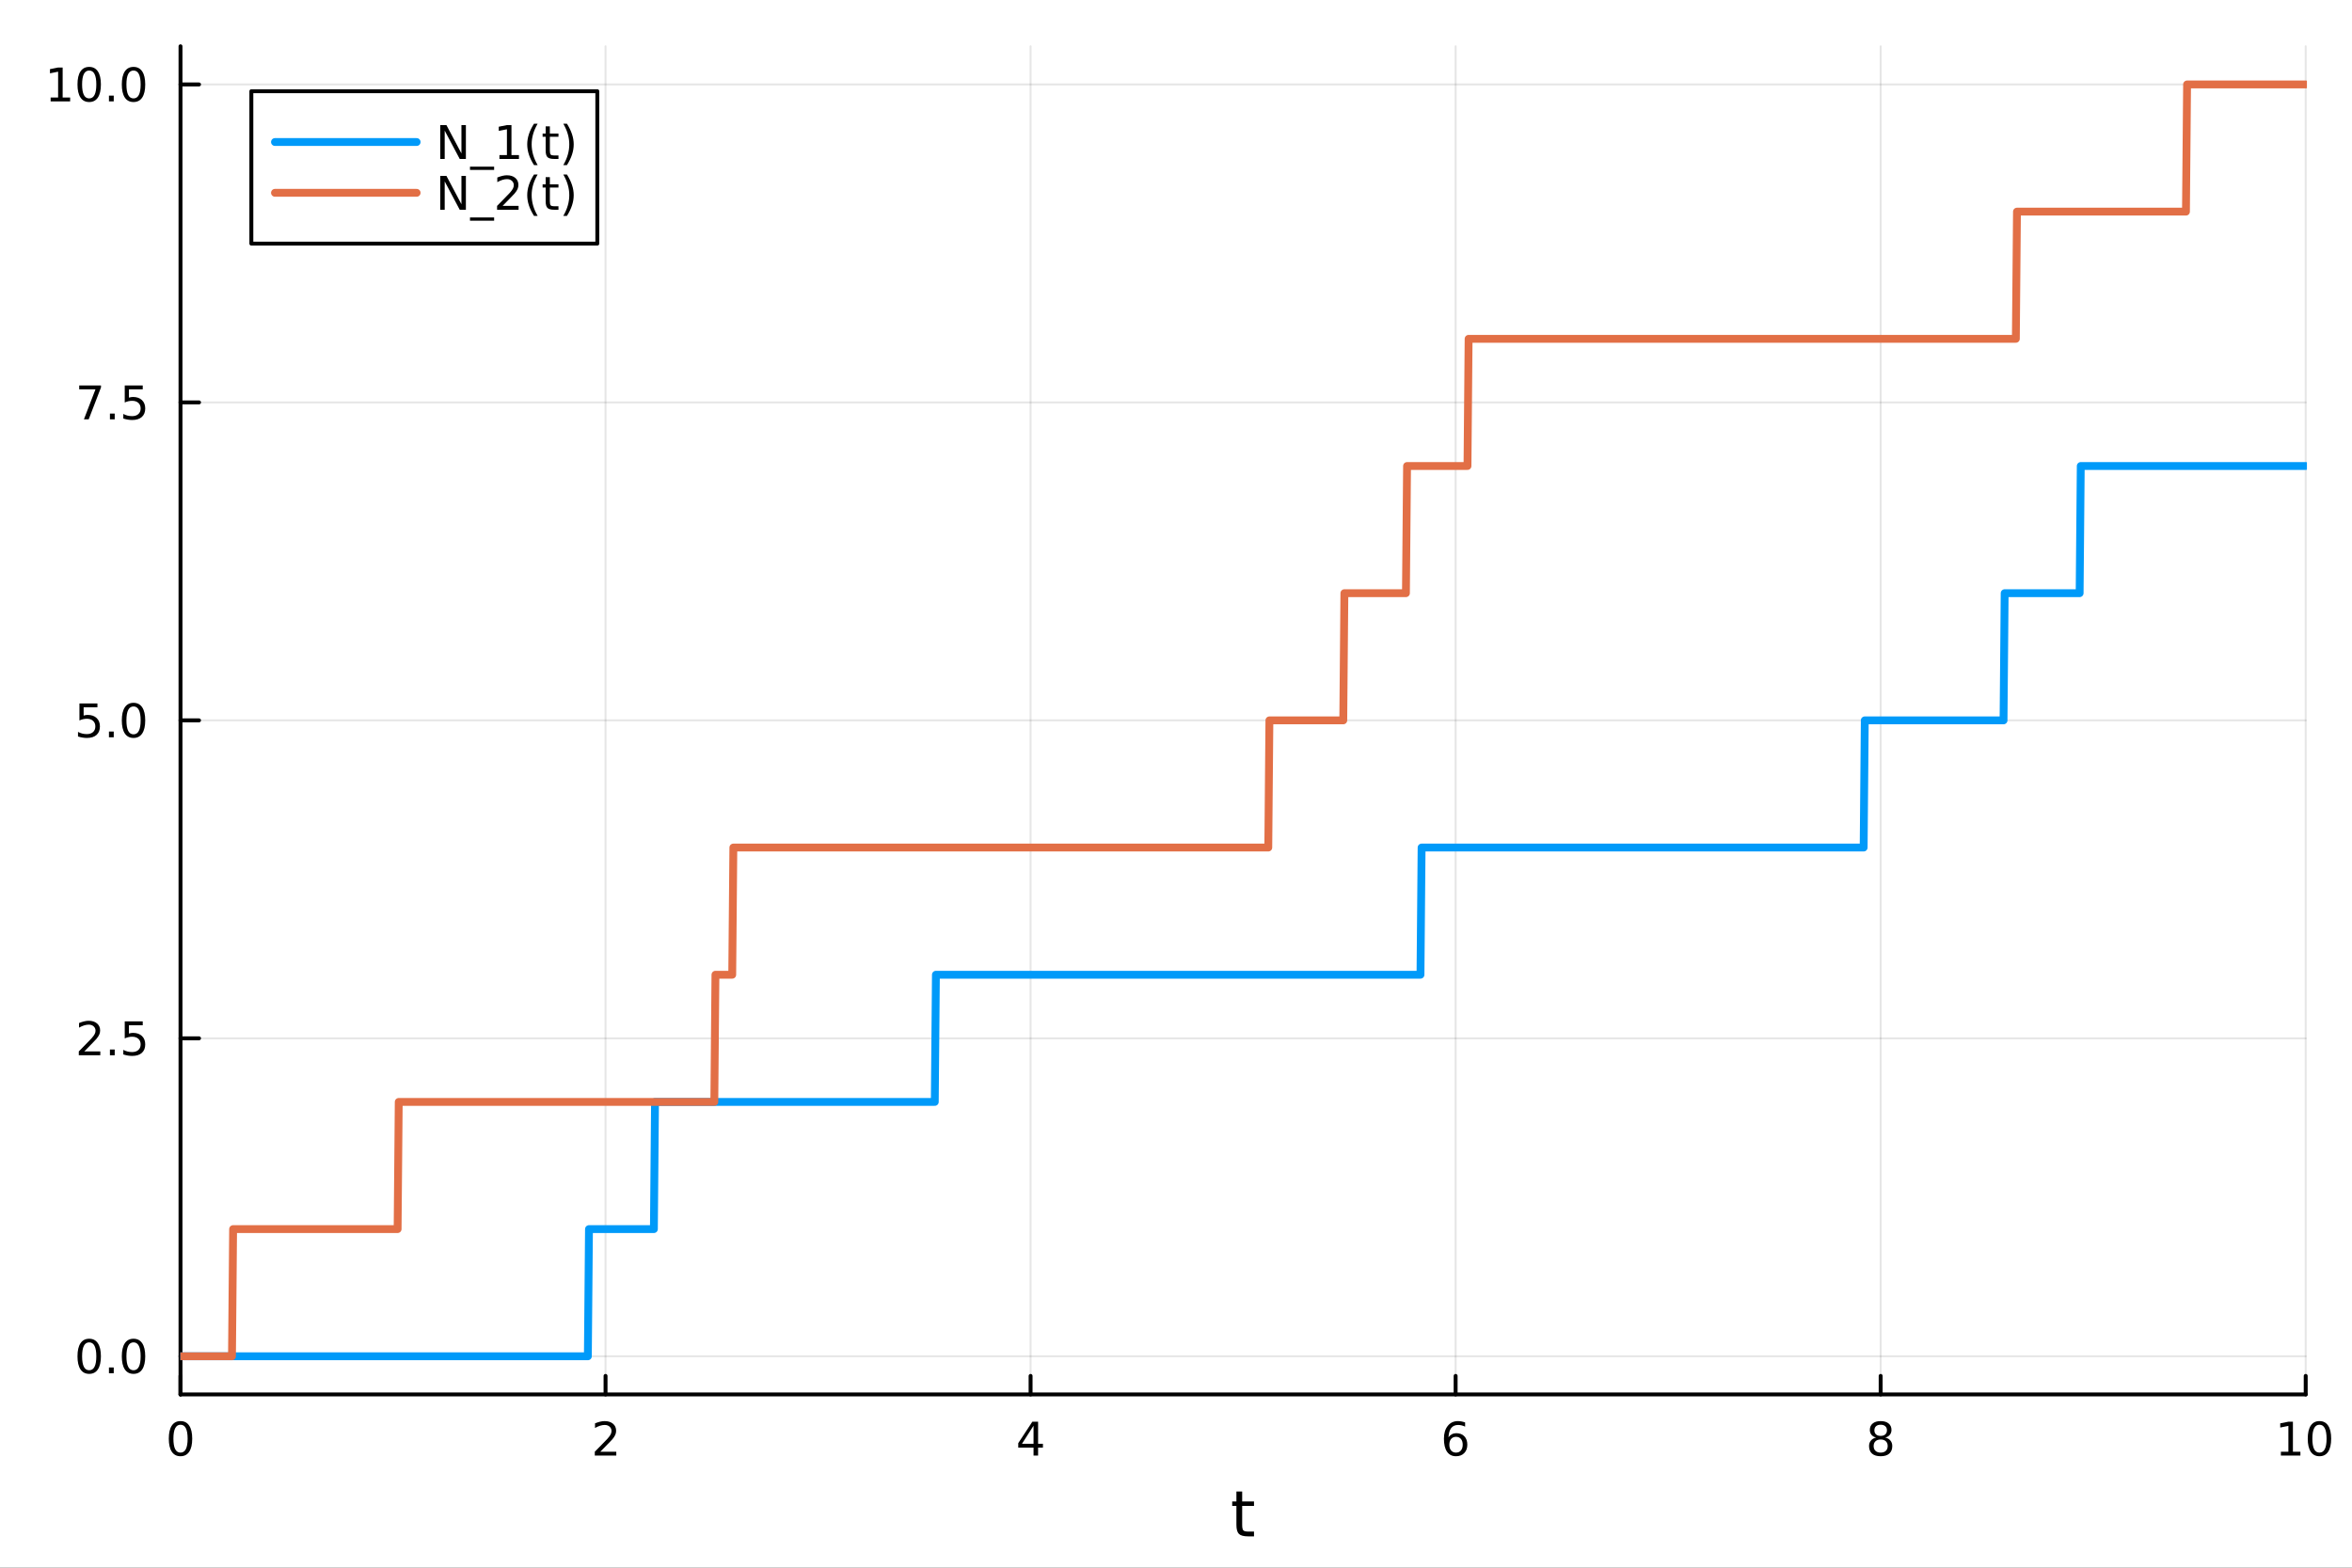 <?xml version="1.0" encoding="utf-8"?>
<svg xmlns="http://www.w3.org/2000/svg" xmlns:xlink="http://www.w3.org/1999/xlink" width="600" height="400" viewBox="0 0 2400 1600">
<rect x="0" y="0" width="2400" height="1600" fill="#333333" stroke="none"/>
<defs>
  <clipPath id="clip090">
    <rect x="0" y="0" width="2400" height="1600"/>
  </clipPath>
</defs>
<path clip-path="url(#clip090)" d="M0 1600 L2400 1600 L2400 0 L0 0  Z" fill="#ffffff" fill-rule="evenodd" fill-opacity="1"/>
<defs>
  <clipPath id="clip091">
    <rect x="480" y="0" width="1681" height="1600"/>
  </clipPath>
</defs>
<path clip-path="url(#clip090)" d="M184.191 1423.18 L2352.76 1423.18 L2352.76 47.244 L184.191 47.244  Z" fill="#ffffff" fill-rule="evenodd" fill-opacity="1"/>
<defs>
  <clipPath id="clip092">
    <rect x="184" y="47" width="2170" height="1377"/>
  </clipPath>
</defs>
<polyline clip-path="url(#clip092)" style="stroke:#000000; stroke-linecap:round; stroke-linejoin:round; stroke-width:2; stroke-opacity:0.1; fill:none" points="184.191,1423.18 184.191,47.244 "/>
<polyline clip-path="url(#clip092)" style="stroke:#000000; stroke-linecap:round; stroke-linejoin:round; stroke-width:2; stroke-opacity:0.1; fill:none" points="617.904,1423.18 617.904,47.244 "/>
<polyline clip-path="url(#clip092)" style="stroke:#000000; stroke-linecap:round; stroke-linejoin:round; stroke-width:2; stroke-opacity:0.1; fill:none" points="1051.62,1423.18 1051.62,47.244 "/>
<polyline clip-path="url(#clip092)" style="stroke:#000000; stroke-linecap:round; stroke-linejoin:round; stroke-width:2; stroke-opacity:0.1; fill:none" points="1485.33,1423.18 1485.33,47.244 "/>
<polyline clip-path="url(#clip092)" style="stroke:#000000; stroke-linecap:round; stroke-linejoin:round; stroke-width:2; stroke-opacity:0.1; fill:none" points="1919.04,1423.18 1919.04,47.244 "/>
<polyline clip-path="url(#clip092)" style="stroke:#000000; stroke-linecap:round; stroke-linejoin:round; stroke-width:2; stroke-opacity:0.1; fill:none" points="2352.76,1423.18 2352.76,47.244 "/>
<polyline clip-path="url(#clip092)" style="stroke:#000000; stroke-linecap:round; stroke-linejoin:round; stroke-width:2; stroke-opacity:0.1; fill:none" points="184.191,1384.24 2352.76,1384.24 "/>
<polyline clip-path="url(#clip092)" style="stroke:#000000; stroke-linecap:round; stroke-linejoin:round; stroke-width:2; stroke-opacity:0.1; fill:none" points="184.191,1059.73 2352.76,1059.73 "/>
<polyline clip-path="url(#clip092)" style="stroke:#000000; stroke-linecap:round; stroke-linejoin:round; stroke-width:2; stroke-opacity:0.1; fill:none" points="184.191,735.212 2352.76,735.212 "/>
<polyline clip-path="url(#clip092)" style="stroke:#000000; stroke-linecap:round; stroke-linejoin:round; stroke-width:2; stroke-opacity:0.1; fill:none" points="184.191,410.699 2352.76,410.699 "/>
<polyline clip-path="url(#clip092)" style="stroke:#000000; stroke-linecap:round; stroke-linejoin:round; stroke-width:2; stroke-opacity:0.1; fill:none" points="184.191,86.186 2352.76,86.186 "/>
<polyline clip-path="url(#clip090)" style="stroke:#000000; stroke-linecap:round; stroke-linejoin:round; stroke-width:4; stroke-opacity:1; fill:none" points="184.191,1423.18 2352.76,1423.18 "/>
<polyline clip-path="url(#clip090)" style="stroke:#000000; stroke-linecap:round; stroke-linejoin:round; stroke-width:4; stroke-opacity:1; fill:none" points="184.191,1423.18 184.191,1404.28 "/>
<polyline clip-path="url(#clip090)" style="stroke:#000000; stroke-linecap:round; stroke-linejoin:round; stroke-width:4; stroke-opacity:1; fill:none" points="617.904,1423.18 617.904,1404.28 "/>
<polyline clip-path="url(#clip090)" style="stroke:#000000; stroke-linecap:round; stroke-linejoin:round; stroke-width:4; stroke-opacity:1; fill:none" points="1051.62,1423.18 1051.62,1404.28 "/>
<polyline clip-path="url(#clip090)" style="stroke:#000000; stroke-linecap:round; stroke-linejoin:round; stroke-width:4; stroke-opacity:1; fill:none" points="1485.33,1423.18 1485.33,1404.28 "/>
<polyline clip-path="url(#clip090)" style="stroke:#000000; stroke-linecap:round; stroke-linejoin:round; stroke-width:4; stroke-opacity:1; fill:none" points="1919.04,1423.18 1919.04,1404.28 "/>
<polyline clip-path="url(#clip090)" style="stroke:#000000; stroke-linecap:round; stroke-linejoin:round; stroke-width:4; stroke-opacity:1; fill:none" points="2352.76,1423.18 2352.76,1404.28 "/>
<path clip-path="url(#clip090)" d="M184.191 1454.1 Q180.58 1454.1 178.751 1457.66 Q176.945 1461.2 176.945 1468.33 Q176.945 1475.44 178.751 1479.01 Q180.58 1482.55 184.191 1482.55 Q187.825 1482.55 189.63 1479.01 Q191.459 1475.44 191.459 1468.33 Q191.459 1461.2 189.63 1457.66 Q187.825 1454.1 184.191 1454.1 M184.191 1450.39 Q190.001 1450.39 193.056 1455 Q196.135 1459.58 196.135 1468.33 Q196.135 1477.06 193.056 1481.67 Q190.001 1486.25 184.191 1486.25 Q178.381 1486.25 175.302 1481.67 Q172.246 1477.06 172.246 1468.33 Q172.246 1459.58 175.302 1455 Q178.381 1450.39 184.191 1450.39 Z" fill="#000000" fill-rule="nonzero" fill-opacity="1" /><path clip-path="url(#clip090)" d="M612.557 1481.64 L628.876 1481.64 L628.876 1485.58 L606.932 1485.58 L606.932 1481.64 Q609.594 1478.89 614.177 1474.26 Q618.783 1469.61 619.964 1468.27 Q622.209 1465.74 623.089 1464.01 Q623.992 1462.25 623.992 1460.56 Q623.992 1457.8 622.047 1456.07 Q620.126 1454.33 617.024 1454.33 Q614.825 1454.33 612.371 1455.09 Q609.941 1455.86 607.163 1457.41 L607.163 1452.69 Q609.987 1451.55 612.441 1450.97 Q614.894 1450.39 616.932 1450.39 Q622.302 1450.39 625.496 1453.08 Q628.691 1455.77 628.691 1460.26 Q628.691 1462.39 627.881 1464.31 Q627.093 1466.2 624.987 1468.8 Q624.408 1469.47 621.306 1472.69 Q618.205 1475.88 612.557 1481.64 Z" fill="#000000" fill-rule="nonzero" fill-opacity="1" /><path clip-path="url(#clip090)" d="M1054.63 1455.09 L1042.82 1473.54 L1054.63 1473.54 L1054.63 1455.09 M1053.4 1451.02 L1059.28 1451.02 L1059.28 1473.54 L1064.21 1473.54 L1064.21 1477.43 L1059.28 1477.43 L1059.28 1485.58 L1054.63 1485.58 L1054.63 1477.43 L1039.02 1477.43 L1039.02 1472.92 L1053.4 1451.02 Z" fill="#000000" fill-rule="nonzero" fill-opacity="1" /><path clip-path="url(#clip090)" d="M1485.73 1466.44 Q1482.59 1466.44 1480.73 1468.59 Q1478.91 1470.74 1478.91 1474.49 Q1478.91 1478.22 1480.73 1480.39 Q1482.59 1482.55 1485.73 1482.55 Q1488.88 1482.55 1490.71 1480.39 Q1492.56 1478.22 1492.56 1474.49 Q1492.56 1470.74 1490.71 1468.59 Q1488.88 1466.44 1485.73 1466.44 M1495.02 1451.78 L1495.02 1456.04 Q1493.26 1455.21 1491.45 1454.77 Q1489.67 1454.33 1487.91 1454.33 Q1483.28 1454.33 1480.83 1457.45 Q1478.4 1460.58 1478.05 1466.9 Q1479.42 1464.89 1481.48 1463.82 Q1483.54 1462.73 1486.01 1462.73 Q1491.22 1462.73 1494.23 1465.9 Q1497.26 1469.05 1497.26 1474.49 Q1497.26 1479.82 1494.11 1483.03 Q1490.97 1486.25 1485.73 1486.25 Q1479.74 1486.25 1476.57 1481.67 Q1473.4 1477.06 1473.4 1468.33 Q1473.4 1460.14 1477.29 1455.28 Q1481.17 1450.39 1487.73 1450.39 Q1489.48 1450.39 1491.27 1450.74 Q1493.07 1451.09 1495.02 1451.78 Z" fill="#000000" fill-rule="nonzero" fill-opacity="1" /><path clip-path="url(#clip090)" d="M1919.04 1469.17 Q1915.71 1469.17 1913.79 1470.95 Q1911.89 1472.73 1911.89 1475.86 Q1911.89 1478.98 1913.79 1480.77 Q1915.71 1482.55 1919.04 1482.55 Q1922.38 1482.55 1924.3 1480.77 Q1926.22 1478.96 1926.22 1475.86 Q1926.22 1472.73 1924.3 1470.95 Q1922.4 1469.17 1919.04 1469.17 M1914.37 1467.18 Q1911.36 1466.44 1909.67 1464.38 Q1908 1462.32 1908 1459.35 Q1908 1455.21 1910.94 1452.8 Q1913.9 1450.39 1919.04 1450.39 Q1924.2 1450.39 1927.14 1452.8 Q1930.08 1455.21 1930.08 1459.35 Q1930.08 1462.32 1928.39 1464.38 Q1926.73 1466.44 1923.74 1467.18 Q1927.12 1467.96 1929 1470.26 Q1930.89 1472.55 1930.89 1475.86 Q1930.89 1480.88 1927.82 1483.57 Q1924.76 1486.25 1919.04 1486.25 Q1913.33 1486.25 1910.25 1483.57 Q1907.19 1480.88 1907.19 1475.86 Q1907.19 1472.55 1909.09 1470.26 Q1910.99 1467.96 1914.37 1467.18 M1912.65 1459.79 Q1912.65 1462.48 1914.32 1463.98 Q1916.01 1465.49 1919.04 1465.49 Q1922.05 1465.49 1923.74 1463.98 Q1925.45 1462.48 1925.45 1459.79 Q1925.45 1457.11 1923.74 1455.6 Q1922.05 1454.1 1919.04 1454.1 Q1916.01 1454.1 1914.32 1455.6 Q1912.65 1457.11 1912.65 1459.79 Z" fill="#000000" fill-rule="nonzero" fill-opacity="1" /><path clip-path="url(#clip090)" d="M2327.44 1481.64 L2335.08 1481.64 L2335.08 1455.28 L2326.77 1456.95 L2326.77 1452.69 L2335.04 1451.02 L2339.71 1451.02 L2339.71 1481.64 L2347.35 1481.64 L2347.35 1485.58 L2327.44 1485.58 L2327.44 1481.64 Z" fill="#000000" fill-rule="nonzero" fill-opacity="1" /><path clip-path="url(#clip090)" d="M2366.8 1454.1 Q2363.18 1454.1 2361.36 1457.66 Q2359.55 1461.2 2359.55 1468.33 Q2359.55 1475.44 2361.36 1479.01 Q2363.18 1482.55 2366.8 1482.55 Q2370.43 1482.55 2372.23 1479.01 Q2374.06 1475.44 2374.06 1468.33 Q2374.06 1461.2 2372.23 1457.66 Q2370.43 1454.1 2366.8 1454.1 M2366.8 1450.39 Q2372.61 1450.39 2375.66 1455 Q2378.74 1459.58 2378.74 1468.33 Q2378.74 1477.06 2375.66 1481.67 Q2372.61 1486.25 2366.8 1486.25 Q2360.99 1486.25 2357.91 1481.67 Q2354.85 1477.06 2354.85 1468.33 Q2354.85 1459.58 2357.91 1455 Q2360.99 1450.39 2366.8 1450.39 Z" fill="#000000" fill-rule="nonzero" fill-opacity="1" /><path clip-path="url(#clip090)" d="M1267.53 1522.27 L1267.53 1532.4 L1279.6 1532.4 L1279.6 1536.95 L1267.53 1536.95 L1267.53 1556.3 Q1267.53 1560.66 1268.71 1561.9 Q1269.92 1563.14 1273.58 1563.14 L1279.6 1563.14 L1279.6 1568.04 L1273.58 1568.04 Q1266.8 1568.04 1264.22 1565.53 Q1261.65 1562.98 1261.65 1556.3 L1261.65 1536.95 L1257.35 1536.95 L1257.35 1532.4 L1261.65 1532.4 L1261.65 1522.27 L1267.53 1522.27 Z" fill="#000000" fill-rule="nonzero" fill-opacity="1" /><polyline clip-path="url(#clip090)" style="stroke:#000000; stroke-linecap:round; stroke-linejoin:round; stroke-width:4; stroke-opacity:1; fill:none" points="184.191,1423.18 184.191,47.244 "/>
<polyline clip-path="url(#clip090)" style="stroke:#000000; stroke-linecap:round; stroke-linejoin:round; stroke-width:4; stroke-opacity:1; fill:none" points="184.191,1384.24 203.088,1384.24 "/>
<polyline clip-path="url(#clip090)" style="stroke:#000000; stroke-linecap:round; stroke-linejoin:round; stroke-width:4; stroke-opacity:1; fill:none" points="184.191,1059.73 203.088,1059.73 "/>
<polyline clip-path="url(#clip090)" style="stroke:#000000; stroke-linecap:round; stroke-linejoin:round; stroke-width:4; stroke-opacity:1; fill:none" points="184.191,735.212 203.088,735.212 "/>
<polyline clip-path="url(#clip090)" style="stroke:#000000; stroke-linecap:round; stroke-linejoin:round; stroke-width:4; stroke-opacity:1; fill:none" points="184.191,410.699 203.088,410.699 "/>
<polyline clip-path="url(#clip090)" style="stroke:#000000; stroke-linecap:round; stroke-linejoin:round; stroke-width:4; stroke-opacity:1; fill:none" points="184.191,86.186 203.088,86.186 "/>
<path clip-path="url(#clip090)" d="M91.015 1370.04 Q87.404 1370.04 85.575 1373.6 Q83.77 1377.14 83.77 1384.27 Q83.77 1391.38 85.575 1394.94 Q87.404 1398.49 91.015 1398.49 Q94.649 1398.49 96.455 1394.94 Q98.284 1391.38 98.284 1384.27 Q98.284 1377.14 96.455 1373.6 Q94.649 1370.04 91.015 1370.04 M91.015 1366.33 Q96.825 1366.33 99.881 1370.94 Q102.959 1375.52 102.959 1384.27 Q102.959 1393 99.881 1397.61 Q96.825 1402.19 91.015 1402.19 Q85.205 1402.19 82.126 1397.61 Q79.071 1393 79.071 1384.27 Q79.071 1375.52 82.126 1370.94 Q85.205 1366.33 91.015 1366.33 Z" fill="#000000" fill-rule="nonzero" fill-opacity="1" /><path clip-path="url(#clip090)" d="M111.177 1395.64 L116.061 1395.64 L116.061 1401.52 L111.177 1401.52 L111.177 1395.64 Z" fill="#000000" fill-rule="nonzero" fill-opacity="1" /><path clip-path="url(#clip090)" d="M136.246 1370.04 Q132.635 1370.04 130.807 1373.6 Q129.001 1377.14 129.001 1384.27 Q129.001 1391.38 130.807 1394.94 Q132.635 1398.49 136.246 1398.49 Q139.881 1398.49 141.686 1394.94 Q143.515 1391.38 143.515 1384.27 Q143.515 1377.14 141.686 1373.6 Q139.881 1370.04 136.246 1370.04 M136.246 1366.33 Q142.056 1366.33 145.112 1370.94 Q148.191 1375.52 148.191 1384.27 Q148.191 1393 145.112 1397.61 Q142.056 1402.19 136.246 1402.19 Q130.436 1402.19 127.357 1397.61 Q124.302 1393 124.302 1384.27 Q124.302 1375.52 127.357 1370.94 Q130.436 1366.33 136.246 1366.33 Z" fill="#000000" fill-rule="nonzero" fill-opacity="1" /><path clip-path="url(#clip090)" d="M86.038 1073.07 L102.358 1073.07 L102.358 1077.01 L80.413 1077.01 L80.413 1073.07 Q83.075 1070.32 87.659 1065.69 Q92.265 1061.03 93.446 1059.69 Q95.691 1057.17 96.571 1055.43 Q97.473 1053.67 97.473 1051.98 Q97.473 1049.23 95.529 1047.49 Q93.608 1045.76 90.506 1045.76 Q88.307 1045.76 85.853 1046.52 Q83.422 1047.28 80.645 1048.83 L80.645 1044.11 Q83.469 1042.98 85.922 1042.4 Q88.376 1041.82 90.413 1041.82 Q95.784 1041.82 98.978 1044.51 Q102.172 1047.19 102.172 1051.68 Q102.172 1053.81 101.362 1055.73 Q100.575 1057.63 98.469 1060.22 Q97.89 1060.89 94.788 1064.11 Q91.686 1067.31 86.038 1073.07 Z" fill="#000000" fill-rule="nonzero" fill-opacity="1" /><path clip-path="url(#clip090)" d="M112.172 1071.13 L117.057 1071.13 L117.057 1077.01 L112.172 1077.01 L112.172 1071.13 Z" fill="#000000" fill-rule="nonzero" fill-opacity="1" /><path clip-path="url(#clip090)" d="M127.288 1042.45 L145.644 1042.45 L145.644 1046.38 L131.57 1046.38 L131.57 1054.85 Q132.589 1054.51 133.607 1054.34 Q134.626 1054.16 135.644 1054.16 Q141.431 1054.16 144.811 1057.33 Q148.191 1060.5 148.191 1065.92 Q148.191 1071.5 144.718 1074.6 Q141.246 1077.68 134.927 1077.68 Q132.751 1077.68 130.482 1077.31 Q128.237 1076.94 125.83 1076.19 L125.83 1071.5 Q127.913 1072.63 130.135 1073.19 Q132.357 1073.74 134.834 1073.74 Q138.839 1073.74 141.177 1071.63 Q143.515 1069.53 143.515 1065.92 Q143.515 1062.31 141.177 1060.2 Q138.839 1058.09 134.834 1058.09 Q132.959 1058.09 131.084 1058.51 Q129.232 1058.93 127.288 1059.81 L127.288 1042.45 Z" fill="#000000" fill-rule="nonzero" fill-opacity="1" /><path clip-path="url(#clip090)" d="M81.061 717.932 L99.418 717.932 L99.418 721.867 L85.344 721.867 L85.344 730.339 Q86.362 729.992 87.381 729.83 Q88.399 729.645 89.418 729.645 Q95.205 729.645 98.585 732.816 Q101.964 735.987 101.964 741.404 Q101.964 746.983 98.492 750.085 Q95.02 753.163 88.7 753.163 Q86.524 753.163 84.256 752.793 Q82.01 752.423 79.603 751.682 L79.603 746.983 Q81.686 748.117 83.909 748.673 Q86.131 749.228 88.608 749.228 Q92.612 749.228 94.95 747.122 Q97.288 745.015 97.288 741.404 Q97.288 737.793 94.95 735.687 Q92.612 733.58 88.608 733.58 Q86.733 733.58 84.858 733.997 Q83.006 734.413 81.061 735.293 L81.061 717.932 Z" fill="#000000" fill-rule="nonzero" fill-opacity="1" /><path clip-path="url(#clip090)" d="M111.177 746.612 L116.061 746.612 L116.061 752.492 L111.177 752.492 L111.177 746.612 Z" fill="#000000" fill-rule="nonzero" fill-opacity="1" /><path clip-path="url(#clip090)" d="M136.246 721.011 Q132.635 721.011 130.807 724.575 Q129.001 728.117 129.001 735.247 Q129.001 742.353 130.807 745.918 Q132.635 749.46 136.246 749.46 Q139.881 749.46 141.686 745.918 Q143.515 742.353 143.515 735.247 Q143.515 728.117 141.686 724.575 Q139.881 721.011 136.246 721.011 M136.246 717.307 Q142.056 717.307 145.112 721.913 Q148.191 726.497 148.191 735.247 Q148.191 743.973 145.112 748.58 Q142.056 753.163 136.246 753.163 Q130.436 753.163 127.357 748.58 Q124.302 743.973 124.302 735.247 Q124.302 726.497 127.357 721.913 Q130.436 717.307 136.246 717.307 Z" fill="#000000" fill-rule="nonzero" fill-opacity="1" /><path clip-path="url(#clip090)" d="M80.83 393.419 L103.052 393.419 L103.052 395.41 L90.506 427.979 L85.622 427.979 L97.427 397.354 L80.83 397.354 L80.83 393.419 Z" fill="#000000" fill-rule="nonzero" fill-opacity="1" /><path clip-path="url(#clip090)" d="M112.172 422.099 L117.057 422.099 L117.057 427.979 L112.172 427.979 L112.172 422.099 Z" fill="#000000" fill-rule="nonzero" fill-opacity="1" /><path clip-path="url(#clip090)" d="M127.288 393.419 L145.644 393.419 L145.644 397.354 L131.57 397.354 L131.57 405.826 Q132.589 405.479 133.607 405.317 Q134.626 405.132 135.644 405.132 Q141.431 405.132 144.811 408.303 Q148.191 411.474 148.191 416.891 Q148.191 422.47 144.718 425.571 Q141.246 428.65 134.927 428.65 Q132.751 428.65 130.482 428.28 Q128.237 427.909 125.83 427.169 L125.83 422.47 Q127.913 423.604 130.135 424.159 Q132.357 424.715 134.834 424.715 Q138.839 424.715 141.177 422.608 Q143.515 420.502 143.515 416.891 Q143.515 413.28 141.177 411.173 Q138.839 409.067 134.834 409.067 Q132.959 409.067 131.084 409.484 Q129.232 409.9 127.288 410.78 L127.288 393.419 Z" fill="#000000" fill-rule="nonzero" fill-opacity="1" /><path clip-path="url(#clip090)" d="M51.663 99.531 L59.302 99.531 L59.302 73.165 L50.992 74.832 L50.992 70.572 L59.256 68.906 L63.932 68.906 L63.932 99.531 L71.571 99.531 L71.571 103.466 L51.663 103.466 L51.663 99.531 Z" fill="#000000" fill-rule="nonzero" fill-opacity="1" /><path clip-path="url(#clip090)" d="M91.015 71.984 Q87.404 71.984 85.575 75.549 Q83.77 79.091 83.77 86.22 Q83.77 93.327 85.575 96.892 Q87.404 100.433 91.015 100.433 Q94.649 100.433 96.455 96.892 Q98.284 93.327 98.284 86.22 Q98.284 79.091 96.455 75.549 Q94.649 71.984 91.015 71.984 M91.015 68.281 Q96.825 68.281 99.881 72.887 Q102.959 77.47 102.959 86.22 Q102.959 94.947 99.881 99.554 Q96.825 104.137 91.015 104.137 Q85.205 104.137 82.126 99.554 Q79.071 94.947 79.071 86.22 Q79.071 77.47 82.126 72.887 Q85.205 68.281 91.015 68.281 Z" fill="#000000" fill-rule="nonzero" fill-opacity="1" /><path clip-path="url(#clip090)" d="M111.177 97.586 L116.061 97.586 L116.061 103.466 L111.177 103.466 L111.177 97.586 Z" fill="#000000" fill-rule="nonzero" fill-opacity="1" /><path clip-path="url(#clip090)" d="M136.246 71.984 Q132.635 71.984 130.807 75.549 Q129.001 79.091 129.001 86.22 Q129.001 93.327 130.807 96.892 Q132.635 100.433 136.246 100.433 Q139.881 100.433 141.686 96.892 Q143.515 93.327 143.515 86.22 Q143.515 79.091 141.686 75.549 Q139.881 71.984 136.246 71.984 M136.246 68.281 Q142.056 68.281 145.112 72.887 Q148.191 77.47 148.191 86.22 Q148.191 94.947 145.112 99.554 Q142.056 104.137 136.246 104.137 Q130.436 104.137 127.357 99.554 Q124.302 94.947 124.302 86.22 Q124.302 77.47 127.357 72.887 Q130.436 68.281 136.246 68.281 Z" fill="#000000" fill-rule="nonzero" fill-opacity="1" /><polyline clip-path="url(#clip092)" style="stroke:#009af9; stroke-linecap:round; stroke-linejoin:round; stroke-width:8; stroke-opacity:1; fill:none" points="184.191,1384.24 185.333,1384.24 186.475,1384.24 187.617,1384.24 188.758,1384.24 189.9,1384.24 191.042,1384.24 192.184,1384.24 193.326,1384.24 194.468,1384.24 195.61,1384.24 196.752,1384.24 197.894,1384.24 199.036,1384.24 200.178,1384.24 201.32,1384.24 202.462,1384.24 203.604,1384.24 204.746,1384.24 205.888,1384.24 207.03,1384.24 208.172,1384.24 209.314,1384.24 210.456,1384.24 211.598,1384.24 212.739,1384.24 213.881,1384.24 215.023,1384.24 216.165,1384.24 217.307,1384.24 218.449,1384.24 219.591,1384.24 220.733,1384.24 221.875,1384.24 223.017,1384.24 224.159,1384.24 225.301,1384.24 226.443,1384.24 227.585,1384.24 228.727,1384.24 229.869,1384.24 231.011,1384.24 232.153,1384.24 233.295,1384.24 234.437,1384.24 235.578,1384.24 236.72,1384.24 237.862,1384.24 239.004,1384.24 240.146,1384.24 241.288,1384.24 242.43,1384.24 243.572,1384.24 244.714,1384.24 245.856,1384.24 246.998,1384.24 248.14,1384.24 249.282,1384.24 250.424,1384.24 251.566,1384.24 252.708,1384.24 253.85,1384.24 254.992,1384.24 256.134,1384.24 257.276,1384.24 258.418,1384.24 259.559,1384.24 260.701,1384.24 261.843,1384.24 262.985,1384.24 264.127,1384.24 265.269,1384.24 266.411,1384.24 267.553,1384.24 268.695,1384.24 269.837,1384.24 270.979,1384.24 272.121,1384.24 273.263,1384.24 274.405,1384.24 275.547,1384.24 276.689,1384.24 277.831,1384.24 278.973,1384.24 280.115,1384.24 281.257,1384.24 282.398,1384.24 283.54,1384.24 284.682,1384.24 285.824,1384.24 286.966,1384.24 288.108,1384.24 289.25,1384.24 290.392,1384.24 291.534,1384.24 292.676,1384.24 293.818,1384.24 294.96,1384.24 296.102,1384.24 297.244,1384.24 298.386,1384.24 299.528,1384.24 300.67,1384.24 301.812,1384.24 302.954,1384.24 304.096,1384.24 305.238,1384.24 306.379,1384.24 307.521,1384.24 308.663,1384.24 309.805,1384.24 310.947,1384.24 312.089,1384.24 313.231,1384.24 314.373,1384.24 315.515,1384.24 316.657,1384.24 317.799,1384.24 318.941,1384.24 320.083,1384.24 321.225,1384.24 322.367,1384.24 323.509,1384.24 324.651,1384.24 325.793,1384.24 326.935,1384.24 328.077,1384.24 329.218,1384.24 330.36,1384.24 331.502,1384.24 332.644,1384.24 333.786,1384.24 334.928,1384.24 336.07,1384.24 337.212,1384.24 338.354,1384.24 339.496,1384.24 340.638,1384.24 341.78,1384.24 342.922,1384.24 344.064,1384.24 345.206,1384.24 346.348,1384.24 347.49,1384.24 348.632,1384.24 349.774,1384.24 350.916,1384.24 352.057,1384.24 353.199,1384.24 354.341,1384.24 355.483,1384.24 356.625,1384.24 357.767,1384.24 358.909,1384.24 360.051,1384.24 361.193,1384.24 362.335,1384.24 363.477,1384.24 364.619,1384.24 365.761,1384.24 366.903,1384.24 368.045,1384.24 369.187,1384.24 370.329,1384.24 371.471,1384.24 372.613,1384.24 373.755,1384.24 374.897,1384.24 376.038,1384.24 377.18,1384.24 378.322,1384.24 379.464,1384.24 380.606,1384.24 381.748,1384.24 382.89,1384.24 384.032,1384.24 385.174,1384.24 386.316,1384.24 387.458,1384.24 388.6,1384.24 389.742,1384.24 390.884,1384.24 392.026,1384.24 393.168,1384.24 394.31,1384.24 395.452,1384.24 396.594,1384.24 397.736,1384.24 398.877,1384.24 400.019,1384.24 401.161,1384.24 402.303,1384.24 403.445,1384.24 404.587,1384.24 405.729,1384.24 406.871,1384.24 408.013,1384.24 409.155,1384.24 410.297,1384.24 411.439,1384.24 412.581,1384.24 413.723,1384.24 414.865,1384.24 416.007,1384.24 417.149,1384.24 418.291,1384.24 419.433,1384.24 420.575,1384.24 421.717,1384.24 422.858,1384.24 424,1384.24 425.142,1384.24 426.284,1384.24 427.426,1384.24 428.568,1384.24 429.71,1384.24 430.852,1384.24 431.994,1384.24 433.136,1384.24 434.278,1384.24 435.42,1384.24 436.562,1384.24 437.704,1384.24 438.846,1384.24 439.988,1384.24 441.13,1384.24 442.272,1384.24 443.414,1384.24 444.556,1384.24 445.697,1384.24 446.839,1384.24 447.981,1384.24 449.123,1384.24 450.265,1384.24 451.407,1384.24 452.549,1384.24 453.691,1384.24 454.833,1384.24 455.975,1384.24 457.117,1384.24 458.259,1384.24 459.401,1384.24 460.543,1384.24 461.685,1384.24 462.827,1384.24 463.969,1384.24 465.111,1384.24 466.253,1384.24 467.395,1384.24 468.537,1384.24 469.678,1384.24 470.82,1384.24 471.962,1384.24 473.104,1384.24 474.246,1384.24 475.388,1384.24 476.53,1384.24 477.672,1384.24 478.814,1384.24 479.956,1384.24 481.098,1384.24 482.24,1384.24 483.382,1384.24 484.524,1384.24 485.666,1384.24 486.808,1384.24 487.95,1384.24 489.092,1384.24 490.234,1384.24 491.376,1384.24 492.517,1384.24 493.659,1384.24 494.801,1384.24 495.943,1384.24 497.085,1384.24 498.227,1384.24 499.369,1384.24 500.511,1384.24 501.653,1384.24 502.795,1384.24 503.937,1384.24 505.079,1384.24 506.221,1384.24 507.363,1384.24 508.505,1384.24 509.647,1384.24 510.789,1384.24 511.931,1384.24 513.073,1384.24 514.215,1384.24 515.357,1384.24 516.498,1384.24 517.64,1384.24 518.782,1384.24 519.924,1384.24 521.066,1384.24 522.208,1384.24 523.35,1384.24 524.492,1384.24 525.634,1384.24 526.776,1384.24 527.918,1384.24 529.06,1384.24 530.202,1384.24 531.344,1384.24 532.486,1384.24 533.628,1384.24 534.77,1384.24 535.912,1384.24 537.054,1384.24 538.196,1384.24 539.337,1384.24 540.479,1384.24 541.621,1384.24 542.763,1384.24 543.905,1384.24 545.047,1384.24 546.189,1384.24 547.331,1384.24 548.473,1384.24 549.615,1384.24 550.757,1384.24 551.899,1384.24 553.041,1384.24 554.183,1384.24 555.325,1384.24 556.467,1384.24 557.609,1384.24 558.751,1384.24 559.893,1384.24 561.035,1384.24 562.177,1384.24 563.318,1384.24 564.46,1384.24 565.602,1384.24 566.744,1384.24 567.886,1384.24 569.028,1384.24 570.17,1384.24 571.312,1384.24 572.454,1384.24 573.596,1384.24 574.738,1384.24 575.88,1384.24 577.022,1384.24 578.164,1384.24 579.306,1384.24 580.448,1384.24 581.59,1384.24 582.732,1384.24 583.874,1384.24 585.016,1384.24 586.157,1384.24 587.299,1384.24 588.441,1384.24 589.583,1384.24 590.725,1384.24 591.867,1384.24 593.009,1384.24 594.151,1384.24 595.293,1384.24 596.435,1384.24 597.577,1384.24 598.719,1384.24 599.861,1384.24 601.003,1254.43 602.145,1254.43 603.287,1254.43 604.429,1254.43 605.571,1254.43 606.713,1254.43 607.855,1254.43 608.997,1254.43 610.138,1254.43 611.28,1254.43 612.422,1254.43 613.564,1254.43 614.706,1254.43 615.848,1254.43 616.99,1254.43 618.132,1254.43 619.274,1254.43 620.416,1254.43 621.558,1254.43 622.7,1254.43 623.842,1254.43 624.984,1254.43 626.126,1254.43 627.268,1254.43 628.41,1254.43 629.552,1254.43 630.694,1254.43 631.836,1254.43 632.977,1254.43 634.119,1254.43 635.261,1254.43 636.403,1254.43 637.545,1254.43 638.687,1254.43 639.829,1254.43 640.971,1254.43 642.113,1254.43 643.255,1254.43 644.397,1254.43 645.539,1254.43 646.681,1254.43 647.823,1254.43 648.965,1254.43 650.107,1254.43 651.249,1254.43 652.391,1254.43 653.533,1254.43 654.675,1254.43 655.817,1254.43 656.958,1254.43 658.1,1254.43 659.242,1254.43 660.384,1254.43 661.526,1254.43 662.668,1254.43 663.81,1254.43 664.952,1254.43 666.094,1254.43 667.236,1254.43 668.378,1124.63 669.52,1124.63 670.662,1124.63 671.804,1124.63 672.946,1124.63 674.088,1124.63 675.23,1124.63 676.372,1124.63 677.514,1124.63 678.656,1124.63 679.797,1124.63 680.939,1124.63 682.081,1124.63 683.223,1124.63 684.365,1124.63 685.507,1124.63 686.649,1124.63 687.791,1124.63 688.933,1124.63 690.075,1124.63 691.217,1124.63 692.359,1124.63 693.501,1124.63 694.643,1124.63 695.785,1124.63 696.927,1124.63 698.069,1124.63 699.211,1124.63 700.353,1124.63 701.495,1124.63 702.636,1124.63 703.778,1124.63 704.92,1124.63 706.062,1124.63 707.204,1124.63 708.346,1124.63 709.488,1124.63 710.63,1124.63 711.772,1124.63 712.914,1124.63 714.056,1124.63 715.198,1124.63 716.34,1124.63 717.482,1124.63 718.624,1124.63 719.766,1124.63 720.908,1124.63 722.05,1124.63 723.192,1124.63 724.334,1124.63 725.476,1124.63 726.617,1124.63 727.759,1124.63 728.901,1124.63 730.043,1124.63 731.185,1124.63 732.327,1124.63 733.469,1124.63 734.611,1124.63 735.753,1124.63 736.895,1124.63 738.037,1124.63 739.179,1124.63 740.321,1124.63 741.463,1124.63 742.605,1124.63 743.747,1124.63 744.889,1124.63 746.031,1124.63 747.173,1124.63 748.315,1124.63 749.456,1124.63 750.598,1124.63 751.74,1124.63 752.882,1124.63 754.024,1124.63 755.166,1124.63 756.308,1124.63 757.45,1124.63 758.592,1124.63 759.734,1124.63 760.876,1124.63 762.018,1124.63 763.16,1124.63 764.302,1124.63 765.444,1124.63 766.586,1124.63 767.728,1124.63 768.87,1124.63 770.012,1124.63 771.154,1124.63 772.296,1124.63 773.437,1124.63 774.579,1124.63 775.721,1124.63 776.863,1124.63 778.005,1124.63 779.147,1124.63 780.289,1124.63 781.431,1124.63 782.573,1124.63 783.715,1124.63 784.857,1124.63 785.999,1124.63 787.141,1124.63 788.283,1124.63 789.425,1124.63 790.567,1124.63 791.709,1124.63 792.851,1124.63 793.993,1124.63 795.135,1124.63 796.276,1124.63 797.418,1124.63 798.56,1124.63 799.702,1124.63 800.844,1124.63 801.986,1124.63 803.128,1124.63 804.27,1124.63 805.412,1124.63 806.554,1124.63 807.696,1124.63 808.838,1124.63 809.98,1124.63 811.122,1124.63 812.264,1124.63 813.406,1124.63 814.548,1124.63 815.69,1124.63 816.832,1124.63 817.974,1124.63 819.116,1124.63 820.257,1124.63 821.399,1124.63 822.541,1124.63 823.683,1124.63 824.825,1124.63 825.967,1124.63 827.109,1124.63 828.251,1124.63 829.393,1124.63 830.535,1124.63 831.677,1124.63 832.819,1124.63 833.961,1124.63 835.103,1124.63 836.245,1124.63 837.387,1124.63 838.529,1124.63 839.671,1124.63 840.813,1124.63 841.955,1124.63 843.096,1124.63 844.238,1124.63 845.38,1124.63 846.522,1124.63 847.664,1124.63 848.806,1124.63 849.948,1124.63 851.09,1124.63 852.232,1124.63 853.374,1124.63 854.516,1124.63 855.658,1124.63 856.8,1124.63 857.942,1124.63 859.084,1124.63 860.226,1124.63 861.368,1124.63 862.51,1124.63 863.652,1124.63 864.794,1124.63 865.936,1124.63 867.077,1124.63 868.219,1124.63 869.361,1124.63 870.503,1124.63 871.645,1124.63 872.787,1124.63 873.929,1124.63 875.071,1124.63 876.213,1124.63 877.355,1124.63 878.497,1124.63 879.639,1124.63 880.781,1124.63 881.923,1124.63 883.065,1124.63 884.207,1124.63 885.349,1124.63 886.491,1124.63 887.633,1124.63 888.775,1124.63 889.916,1124.63 891.058,1124.63 892.2,1124.63 893.342,1124.63 894.484,1124.63 895.626,1124.63 896.768,1124.63 897.91,1124.63 899.052,1124.63 900.194,1124.63 901.336,1124.63 902.478,1124.63 903.62,1124.63 904.762,1124.63 905.904,1124.63 907.046,1124.63 908.188,1124.63 909.33,1124.63 910.472,1124.63 911.614,1124.63 912.756,1124.63 913.897,1124.63 915.039,1124.63 916.181,1124.63 917.323,1124.63 918.465,1124.63 919.607,1124.63 920.749,1124.63 921.891,1124.63 923.033,1124.63 924.175,1124.63 925.317,1124.63 926.459,1124.63 927.601,1124.63 928.743,1124.63 929.885,1124.63 931.027,1124.63 932.169,1124.63 933.311,1124.63 934.453,1124.63 935.595,1124.63 936.736,1124.63 937.878,1124.63 939.02,1124.63 940.162,1124.63 941.304,1124.63 942.446,1124.63 943.588,1124.63 944.73,1124.63 945.872,1124.63 947.014,1124.63 948.156,1124.63 949.298,1124.63 950.44,1124.63 951.582,1124.63 952.724,1124.63 953.866,1124.63 955.008,994.822 956.15,994.822 957.292,994.822 958.434,994.822 959.576,994.822 960.717,994.822 961.859,994.822 963.001,994.822 964.143,994.822 965.285,994.822 966.427,994.822 967.569,994.822 968.711,994.822 969.853,994.822 970.995,994.822 972.137,994.822 973.279,994.822 974.421,994.822 975.563,994.822 976.705,994.822 977.847,994.822 978.989,994.822 980.131,994.822 981.273,994.822 982.415,994.822 983.556,994.822 984.698,994.822 985.84,994.822 986.982,994.822 988.124,994.822 989.266,994.822 990.408,994.822 991.55,994.822 992.692,994.822 993.834,994.822 994.976,994.822 996.118,994.822 997.26,994.822 998.402,994.822 999.544,994.822 1000.69,994.822 1001.83,994.822 1002.97,994.822 1004.11,994.822 1005.25,994.822 1006.4,994.822 1007.54,994.822 1008.68,994.822 1009.82,994.822 1010.96,994.822 1012.11,994.822 1013.25,994.822 1014.39,994.822 1015.53,994.822 1016.67,994.822 1017.82,994.822 1018.96,994.822 1020.1,994.822 1021.24,994.822 1022.38,994.822 1023.52,994.822 1024.67,994.822 1025.81,994.822 1026.95,994.822 1028.09,994.822 1029.23,994.822 1030.38,994.822 1031.52,994.822 1032.66,994.822 1033.8,994.822 1034.94,994.822 1036.09,994.822 1037.23,994.822 1038.37,994.822 1039.51,994.822 1040.65,994.822 1041.8,994.822 1042.94,994.822 1044.08,994.822 1045.22,994.822 1046.36,994.822 1047.51,994.822 1048.65,994.822 1049.79,994.822 1050.93,994.822 1052.07,994.822 1053.22,994.822 1054.36,994.822 1055.5,994.822 1056.64,994.822 1057.78,994.822 1058.93,994.822 1060.07,994.822 1061.21,994.822 1062.35,994.822 1063.49,994.822 1064.64,994.822 1065.78,994.822 1066.92,994.822 1068.06,994.822 1069.2,994.822 1070.34,994.822 1071.49,994.822 1072.63,994.822 1073.77,994.822 1074.91,994.822 1076.05,994.822 1077.2,994.822 1078.34,994.822 1079.48,994.822 1080.62,994.822 1081.76,994.822 1082.91,994.822 1084.05,994.822 1085.19,994.822 1086.33,994.822 1087.47,994.822 1088.62,994.822 1089.76,994.822 1090.9,994.822 1092.04,994.822 1093.18,994.822 1094.33,994.822 1095.47,994.822 1096.61,994.822 1097.75,994.822 1098.89,994.822 1100.04,994.822 1101.18,994.822 1102.32,994.822 1103.46,994.822 1104.6,994.822 1105.75,994.822 1106.89,994.822 1108.03,994.822 1109.17,994.822 1110.31,994.822 1111.46,994.822 1112.6,994.822 1113.74,994.822 1114.88,994.822 1116.02,994.822 1117.16,994.822 1118.31,994.822 1119.45,994.822 1120.59,994.822 1121.73,994.822 1122.87,994.822 1124.02,994.822 1125.16,994.822 1126.3,994.822 1127.44,994.822 1128.58,994.822 1129.73,994.822 1130.87,994.822 1132.01,994.822 1133.15,994.822 1134.29,994.822 1135.44,994.822 1136.58,994.822 1137.72,994.822 1138.86,994.822 1140,994.822 1141.15,994.822 1142.29,994.822 1143.43,994.822 1144.57,994.822 1145.71,994.822 1146.86,994.822 1148,994.822 1149.14,994.822 1150.28,994.822 1151.42,994.822 1152.57,994.822 1153.71,994.822 1154.85,994.822 1155.99,994.822 1157.13,994.822 1158.28,994.822 1159.42,994.822 1160.56,994.822 1161.7,994.822 1162.84,994.822 1163.98,994.822 1165.13,994.822 1166.27,994.822 1167.41,994.822 1168.55,994.822 1169.69,994.822 1170.84,994.822 1171.98,994.822 1173.12,994.822 1174.26,994.822 1175.4,994.822 1176.55,994.822 1177.69,994.822 1178.83,994.822 1179.97,994.822 1181.11,994.822 1182.26,994.822 1183.4,994.822 1184.54,994.822 1185.68,994.822 1186.82,994.822 1187.97,994.822 1189.11,994.822 1190.25,994.822 1191.39,994.822 1192.53,994.822 1193.68,994.822 1194.82,994.822 1195.96,994.822 1197.1,994.822 1198.24,994.822 1199.39,994.822 1200.53,994.822 1201.67,994.822 1202.81,994.822 1203.95,994.822 1205.1,994.822 1206.24,994.822 1207.38,994.822 1208.52,994.822 1209.66,994.822 1210.8,994.822 1211.95,994.822 1213.09,994.822 1214.23,994.822 1215.37,994.822 1216.51,994.822 1217.66,994.822 1218.8,994.822 1219.94,994.822 1221.08,994.822 1222.22,994.822 1223.37,994.822 1224.51,994.822 1225.65,994.822 1226.79,994.822 1227.93,994.822 1229.08,994.822 1230.22,994.822 1231.36,994.822 1232.5,994.822 1233.64,994.822 1234.79,994.822 1235.93,994.822 1237.07,994.822 1238.21,994.822 1239.35,994.822 1240.5,994.822 1241.64,994.822 1242.78,994.822 1243.92,994.822 1245.06,994.822 1246.21,994.822 1247.35,994.822 1248.49,994.822 1249.63,994.822 1250.77,994.822 1251.92,994.822 1253.06,994.822 1254.2,994.822 1255.34,994.822 1256.48,994.822 1257.62,994.822 1258.77,994.822 1259.91,994.822 1261.05,994.822 1262.19,994.822 1263.33,994.822 1264.48,994.822 1265.62,994.822 1266.76,994.822 1267.9,994.822 1269.04,994.822 1270.19,994.822 1271.33,994.822 1272.47,994.822 1273.61,994.822 1274.75,994.822 1275.9,994.822 1277.04,994.822 1278.18,994.822 1279.32,994.822 1280.46,994.822 1281.61,994.822 1282.75,994.822 1283.89,994.822 1285.03,994.822 1286.17,994.822 1287.32,994.822 1288.46,994.822 1289.6,994.822 1290.74,994.822 1291.88,994.822 1293.03,994.822 1294.17,994.822 1295.31,994.822 1296.45,994.822 1297.59,994.822 1298.73,994.822 1299.88,994.822 1301.02,994.822 1302.16,994.822 1303.3,994.822 1304.44,994.822 1305.59,994.822 1306.73,994.822 1307.87,994.822 1309.01,994.822 1310.15,994.822 1311.3,994.822 1312.44,994.822 1313.58,994.822 1314.72,994.822 1315.86,994.822 1317.01,994.822 1318.15,994.822 1319.29,994.822 1320.43,994.822 1321.57,994.822 1322.72,994.822 1323.86,994.822 1325,994.822 1326.14,994.822 1327.28,994.822 1328.43,994.822 1329.57,994.822 1330.71,994.822 1331.85,994.822 1332.99,994.822 1334.14,994.822 1335.28,994.822 1336.42,994.822 1337.56,994.822 1338.7,994.822 1339.85,994.822 1340.99,994.822 1342.13,994.822 1343.27,994.822 1344.41,994.822 1345.55,994.822 1346.7,994.822 1347.84,994.822 1348.98,994.822 1350.12,994.822 1351.26,994.822 1352.41,994.822 1353.55,994.822 1354.69,994.822 1355.83,994.822 1356.97,994.822 1358.12,994.822 1359.26,994.822 1360.4,994.822 1361.54,994.822 1362.68,994.822 1363.83,994.822 1364.97,994.822 1366.11,994.822 1367.25,994.822 1368.39,994.822 1369.54,994.822 1370.68,994.822 1371.82,994.822 1372.96,994.822 1374.1,994.822 1375.25,994.822 1376.39,994.822 1377.53,994.822 1378.67,994.822 1379.81,994.822 1380.96,994.822 1382.1,994.822 1383.24,994.822 1384.38,994.822 1385.52,994.822 1386.67,994.822 1387.81,994.822 1388.95,994.822 1390.09,994.822 1391.23,994.822 1392.37,994.822 1393.52,994.822 1394.66,994.822 1395.8,994.822 1396.94,994.822 1398.08,994.822 1399.23,994.822 1400.37,994.822 1401.51,994.822 1402.65,994.822 1403.79,994.822 1404.94,994.822 1406.08,994.822 1407.22,994.822 1408.36,994.822 1409.5,994.822 1410.65,994.822 1411.79,994.822 1412.93,994.822 1414.07,994.822 1415.21,994.822 1416.36,994.822 1417.5,994.822 1418.64,994.822 1419.78,994.822 1420.92,994.822 1422.07,994.822 1423.21,994.822 1424.35,994.822 1425.49,994.822 1426.63,994.822 1427.78,994.822 1428.92,994.822 1430.06,994.822 1431.2,994.822 1432.34,994.822 1433.49,994.822 1434.63,994.822 1435.77,994.822 1436.91,994.822 1438.05,994.822 1439.19,994.822 1440.34,994.822 1441.48,994.822 1442.62,994.822 1443.76,994.822 1444.9,994.822 1446.05,994.822 1447.19,994.822 1448.33,994.822 1449.47,994.822 1450.61,865.017 1451.76,865.017 1452.9,865.017 1454.04,865.017 1455.18,865.017 1456.32,865.017 1457.47,865.017 1458.61,865.017 1459.75,865.017 1460.89,865.017 1462.03,865.017 1463.18,865.017 1464.32,865.017 1465.46,865.017 1466.6,865.017 1467.74,865.017 1468.89,865.017 1470.03,865.017 1471.17,865.017 1472.31,865.017 1473.45,865.017 1474.6,865.017 1475.74,865.017 1476.88,865.017 1478.02,865.017 1479.16,865.017 1480.31,865.017 1481.45,865.017 1482.59,865.017 1483.73,865.017 1484.87,865.017 1486.01,865.017 1487.16,865.017 1488.3,865.017 1489.44,865.017 1490.58,865.017 1491.72,865.017 1492.87,865.017 1494.01,865.017 1495.15,865.017 1496.29,865.017 1497.43,865.017 1498.58,865.017 1499.72,865.017 1500.86,865.017 1502,865.017 1503.14,865.017 1504.29,865.017 1505.43,865.017 1506.57,865.017 1507.71,865.017 1508.85,865.017 1510,865.017 1511.14,865.017 1512.28,865.017 1513.42,865.017 1514.56,865.017 1515.71,865.017 1516.85,865.017 1517.99,865.017 1519.13,865.017 1520.27,865.017 1521.42,865.017 1522.56,865.017 1523.7,865.017 1524.84,865.017 1525.98,865.017 1527.13,865.017 1528.27,865.017 1529.41,865.017 1530.55,865.017 1531.69,865.017 1532.83,865.017 1533.98,865.017 1535.12,865.017 1536.26,865.017 1537.4,865.017 1538.54,865.017 1539.69,865.017 1540.83,865.017 1541.97,865.017 1543.11,865.017 1544.25,865.017 1545.4,865.017 1546.54,865.017 1547.68,865.017 1548.82,865.017 1549.96,865.017 1551.11,865.017 1552.25,865.017 1553.39,865.017 1554.53,865.017 1555.67,865.017 1556.82,865.017 1557.96,865.017 1559.1,865.017 1560.24,865.017 1561.38,865.017 1562.53,865.017 1563.67,865.017 1564.81,865.017 1565.95,865.017 1567.09,865.017 1568.24,865.017 1569.38,865.017 1570.52,865.017 1571.66,865.017 1572.8,865.017 1573.95,865.017 1575.09,865.017 1576.23,865.017 1577.37,865.017 1578.51,865.017 1579.65,865.017 1580.8,865.017 1581.94,865.017 1583.08,865.017 1584.22,865.017 1585.36,865.017 1586.51,865.017 1587.65,865.017 1588.79,865.017 1589.93,865.017 1591.07,865.017 1592.22,865.017 1593.36,865.017 1594.5,865.017 1595.64,865.017 1596.78,865.017 1597.93,865.017 1599.07,865.017 1600.21,865.017 1601.35,865.017 1602.49,865.017 1603.64,865.017 1604.78,865.017 1605.92,865.017 1607.06,865.017 1608.2,865.017 1609.35,865.017 1610.49,865.017 1611.63,865.017 1612.77,865.017 1613.91,865.017 1615.06,865.017 1616.2,865.017 1617.34,865.017 1618.48,865.017 1619.62,865.017 1620.77,865.017 1621.91,865.017 1623.05,865.017 1624.19,865.017 1625.33,865.017 1626.47,865.017 1627.62,865.017 1628.76,865.017 1629.9,865.017 1631.04,865.017 1632.18,865.017 1633.33,865.017 1634.47,865.017 1635.61,865.017 1636.75,865.017 1637.89,865.017 1639.04,865.017 1640.18,865.017 1641.32,865.017 1642.46,865.017 1643.6,865.017 1644.75,865.017 1645.89,865.017 1647.03,865.017 1648.17,865.017 1649.31,865.017 1650.46,865.017 1651.6,865.017 1652.74,865.017 1653.88,865.017 1655.02,865.017 1656.17,865.017 1657.31,865.017 1658.45,865.017 1659.59,865.017 1660.73,865.017 1661.88,865.017 1663.02,865.017 1664.16,865.017 1665.3,865.017 1666.44,865.017 1667.59,865.017 1668.73,865.017 1669.87,865.017 1671.01,865.017 1672.15,865.017 1673.29,865.017 1674.44,865.017 1675.58,865.017 1676.72,865.017 1677.86,865.017 1679,865.017 1680.15,865.017 1681.29,865.017 1682.43,865.017 1683.57,865.017 1684.71,865.017 1685.86,865.017 1687,865.017 1688.14,865.017 1689.28,865.017 1690.42,865.017 1691.57,865.017 1692.71,865.017 1693.85,865.017 1694.99,865.017 1696.13,865.017 1697.28,865.017 1698.42,865.017 1699.56,865.017 1700.7,865.017 1701.84,865.017 1702.99,865.017 1704.13,865.017 1705.27,865.017 1706.41,865.017 1707.55,865.017 1708.7,865.017 1709.84,865.017 1710.98,865.017 1712.12,865.017 1713.26,865.017 1714.41,865.017 1715.55,865.017 1716.69,865.017 1717.83,865.017 1718.97,865.017 1720.11,865.017 1721.26,865.017 1722.4,865.017 1723.54,865.017 1724.68,865.017 1725.82,865.017 1726.97,865.017 1728.11,865.017 1729.25,865.017 1730.39,865.017 1731.53,865.017 1732.68,865.017 1733.82,865.017 1734.96,865.017 1736.1,865.017 1737.24,865.017 1738.39,865.017 1739.53,865.017 1740.67,865.017 1741.81,865.017 1742.95,865.017 1744.1,865.017 1745.24,865.017 1746.38,865.017 1747.52,865.017 1748.66,865.017 1749.81,865.017 1750.95,865.017 1752.09,865.017 1753.23,865.017 1754.37,865.017 1755.52,865.017 1756.66,865.017 1757.8,865.017 1758.94,865.017 1760.08,865.017 1761.23,865.017 1762.37,865.017 1763.51,865.017 1764.65,865.017 1765.79,865.017 1766.93,865.017 1768.08,865.017 1769.22,865.017 1770.36,865.017 1771.5,865.017 1772.64,865.017 1773.79,865.017 1774.93,865.017 1776.07,865.017 1777.21,865.017 1778.35,865.017 1779.5,865.017 1780.64,865.017 1781.78,865.017 1782.92,865.017 1784.06,865.017 1785.21,865.017 1786.35,865.017 1787.49,865.017 1788.63,865.017 1789.77,865.017 1790.92,865.017 1792.06,865.017 1793.2,865.017 1794.34,865.017 1795.48,865.017 1796.63,865.017 1797.77,865.017 1798.91,865.017 1800.05,865.017 1801.19,865.017 1802.34,865.017 1803.48,865.017 1804.62,865.017 1805.76,865.017 1806.9,865.017 1808.05,865.017 1809.19,865.017 1810.33,865.017 1811.47,865.017 1812.61,865.017 1813.75,865.017 1814.9,865.017 1816.04,865.017 1817.18,865.017 1818.32,865.017 1819.46,865.017 1820.61,865.017 1821.75,865.017 1822.89,865.017 1824.03,865.017 1825.17,865.017 1826.32,865.017 1827.46,865.017 1828.6,865.017 1829.74,865.017 1830.88,865.017 1832.03,865.017 1833.17,865.017 1834.31,865.017 1835.45,865.017 1836.59,865.017 1837.74,865.017 1838.88,865.017 1840.02,865.017 1841.16,865.017 1842.3,865.017 1843.45,865.017 1844.59,865.017 1845.73,865.017 1846.87,865.017 1848.01,865.017 1849.16,865.017 1850.3,865.017 1851.44,865.017 1852.58,865.017 1853.72,865.017 1854.87,865.017 1856.01,865.017 1857.15,865.017 1858.29,865.017 1859.43,865.017 1860.57,865.017 1861.72,865.017 1862.86,865.017 1864,865.017 1865.14,865.017 1866.28,865.017 1867.43,865.017 1868.57,865.017 1869.71,865.017 1870.85,865.017 1871.99,865.017 1873.14,865.017 1874.28,865.017 1875.42,865.017 1876.56,865.017 1877.7,865.017 1878.85,865.017 1879.99,865.017 1881.13,865.017 1882.27,865.017 1883.41,865.017 1884.56,865.017 1885.7,865.017 1886.84,865.017 1887.98,865.017 1889.12,865.017 1890.27,865.017 1891.41,865.017 1892.55,865.017 1893.69,865.017 1894.83,865.017 1895.98,865.017 1897.12,865.017 1898.26,865.017 1899.4,865.017 1900.54,865.017 1901.69,865.017 1902.83,735.212 1903.97,735.212 1905.11,735.212 1906.25,735.212 1907.39,735.212 1908.54,735.212 1909.68,735.212 1910.82,735.212 1911.96,735.212 1913.1,735.212 1914.25,735.212 1915.39,735.212 1916.53,735.212 1917.67,735.212 1918.81,735.212 1919.96,735.212 1921.1,735.212 1922.24,735.212 1923.38,735.212 1924.52,735.212 1925.67,735.212 1926.81,735.212 1927.95,735.212 1929.09,735.212 1930.23,735.212 1931.38,735.212 1932.52,735.212 1933.66,735.212 1934.8,735.212 1935.94,735.212 1937.09,735.212 1938.23,735.212 1939.37,735.212 1940.51,735.212 1941.65,735.212 1942.8,735.212 1943.94,735.212 1945.08,735.212 1946.22,735.212 1947.36,735.212 1948.51,735.212 1949.65,735.212 1950.79,735.212 1951.93,735.212 1953.07,735.212 1954.21,735.212 1955.36,735.212 1956.5,735.212 1957.64,735.212 1958.78,735.212 1959.92,735.212 1961.07,735.212 1962.21,735.212 1963.35,735.212 1964.49,735.212 1965.63,735.212 1966.78,735.212 1967.92,735.212 1969.06,735.212 1970.2,735.212 1971.34,735.212 1972.49,735.212 1973.63,735.212 1974.77,735.212 1975.91,735.212 1977.05,735.212 1978.2,735.212 1979.34,735.212 1980.48,735.212 1981.62,735.212 1982.76,735.212 1983.91,735.212 1985.05,735.212 1986.19,735.212 1987.33,735.212 1988.47,735.212 1989.62,735.212 1990.76,735.212 1991.9,735.212 1993.04,735.212 1994.18,735.212 1995.33,735.212 1996.47,735.212 1997.61,735.212 1998.75,735.212 1999.89,735.212 2001.03,735.212 2002.18,735.212 2003.32,735.212 2004.46,735.212 2005.6,735.212 2006.74,735.212 2007.89,735.212 2009.03,735.212 2010.17,735.212 2011.31,735.212 2012.45,735.212 2013.6,735.212 2014.74,735.212 2015.88,735.212 2017.02,735.212 2018.16,735.212 2019.31,735.212 2020.45,735.212 2021.59,735.212 2022.73,735.212 2023.87,735.212 2025.02,735.212 2026.16,735.212 2027.3,735.212 2028.44,735.212 2029.58,735.212 2030.73,735.212 2031.87,735.212 2033.01,735.212 2034.15,735.212 2035.29,735.212 2036.44,735.212 2037.58,735.212 2038.72,735.212 2039.86,735.212 2041,735.212 2042.15,735.212 2043.29,735.212 2044.43,735.212 2045.57,605.407 2046.71,605.407 2047.85,605.407 2049,605.407 2050.14,605.407 2051.28,605.407 2052.42,605.407 2053.56,605.407 2054.71,605.407 2055.85,605.407 2056.99,605.407 2058.13,605.407 2059.27,605.407 2060.42,605.407 2061.56,605.407 2062.7,605.407 2063.84,605.407 2064.98,605.407 2066.13,605.407 2067.27,605.407 2068.41,605.407 2069.55,605.407 2070.69,605.407 2071.84,605.407 2072.98,605.407 2074.12,605.407 2075.26,605.407 2076.4,605.407 2077.55,605.407 2078.69,605.407 2079.83,605.407 2080.97,605.407 2082.11,605.407 2083.26,605.407 2084.4,605.407 2085.54,605.407 2086.68,605.407 2087.82,605.407 2088.97,605.407 2090.11,605.407 2091.25,605.407 2092.39,605.407 2093.53,605.407 2094.67,605.407 2095.82,605.407 2096.96,605.407 2098.1,605.407 2099.24,605.407 2100.38,605.407 2101.53,605.407 2102.67,605.407 2103.81,605.407 2104.95,605.407 2106.09,605.407 2107.24,605.407 2108.38,605.407 2109.52,605.407 2110.66,605.407 2111.8,605.407 2112.95,605.407 2114.09,605.407 2115.23,605.407 2116.37,605.407 2117.51,605.407 2118.66,605.407 2119.8,605.407 2120.94,605.407 2122.08,605.407 2123.22,475.601 2124.37,475.601 2125.51,475.601 2126.65,475.601 2127.79,475.601 2128.93,475.601 2130.08,475.601 2131.22,475.601 2132.36,475.601 2133.5,475.601 2134.64,475.601 2135.79,475.601 2136.93,475.601 2138.07,475.601 2139.21,475.601 2140.35,475.601 2141.49,475.601 2142.64,475.601 2143.78,475.601 2144.92,475.601 2146.06,475.601 2147.2,475.601 2148.35,475.601 2149.49,475.601 2150.63,475.601 2151.77,475.601 2152.91,475.601 2154.06,475.601 2155.2,475.601 2156.34,475.601 2157.48,475.601 2158.62,475.601 2159.77,475.601 2160.91,475.601 2162.05,475.601 2163.19,475.601 2164.33,475.601 2165.48,475.601 2166.62,475.601 2167.76,475.601 2168.9,475.601 2170.04,475.601 2171.19,475.601 2172.33,475.601 2173.47,475.601 2174.61,475.601 2175.75,475.601 2176.9,475.601 2178.04,475.601 2179.18,475.601 2180.32,475.601 2181.46,475.601 2182.61,475.601 2183.75,475.601 2184.89,475.601 2186.03,475.601 2187.17,475.601 2188.31,475.601 2189.46,475.601 2190.6,475.601 2191.74,475.601 2192.88,475.601 2194.02,475.601 2195.17,475.601 2196.31,475.601 2197.45,475.601 2198.59,475.601 2199.73,475.601 2200.88,475.601 2202.02,475.601 2203.16,475.601 2204.3,475.601 2205.44,475.601 2206.59,475.601 2207.73,475.601 2208.87,475.601 2210.01,475.601 2211.15,475.601 2212.3,475.601 2213.44,475.601 2214.58,475.601 2215.72,475.601 2216.86,475.601 2218.01,475.601 2219.15,475.601 2220.29,475.601 2221.43,475.601 2222.57,475.601 2223.72,475.601 2224.86,475.601 2226,475.601 2227.14,475.601 2228.28,475.601 2229.43,475.601 2230.57,475.601 2231.71,475.601 2232.85,475.601 2233.99,475.601 2235.13,475.601 2236.28,475.601 2237.42,475.601 2238.56,475.601 2239.7,475.601 2240.84,475.601 2241.99,475.601 2243.13,475.601 2244.27,475.601 2245.41,475.601 2246.55,475.601 2247.7,475.601 2248.84,475.601 2249.98,475.601 2251.12,475.601 2252.26,475.601 2253.41,475.601 2254.55,475.601 2255.69,475.601 2256.83,475.601 2257.97,475.601 2259.12,475.601 2260.26,475.601 2261.4,475.601 2262.54,475.601 2263.68,475.601 2264.83,475.601 2265.97,475.601 2267.11,475.601 2268.25,475.601 2269.39,475.601 2270.54,475.601 2271.68,475.601 2272.82,475.601 2273.96,475.601 2275.1,475.601 2276.25,475.601 2277.39,475.601 2278.53,475.601 2279.67,475.601 2280.81,475.601 2281.95,475.601 2283.1,475.601 2284.24,475.601 2285.38,475.601 2286.52,475.601 2287.66,475.601 2288.81,475.601 2289.95,475.601 2291.09,475.601 2292.23,475.601 2293.37,475.601 2294.52,475.601 2295.66,475.601 2296.8,475.601 2297.94,475.601 2299.08,475.601 2300.23,475.601 2301.37,475.601 2302.51,475.601 2303.65,475.601 2304.79,475.601 2305.94,475.601 2307.08,475.601 2308.22,475.601 2309.36,475.601 2310.5,475.601 2311.65,475.601 2312.79,475.601 2313.93,475.601 2315.07,475.601 2316.21,475.601 2317.36,475.601 2318.5,475.601 2319.64,475.601 2320.78,475.601 2321.92,475.601 2323.07,475.601 2324.21,475.601 2325.35,475.601 2326.49,475.601 2327.63,475.601 2328.77,475.601 2329.92,475.601 2331.06,475.601 2332.2,475.601 2333.34,475.601 2334.48,475.601 2335.63,475.601 2336.77,475.601 2337.91,475.601 2339.05,475.601 2340.19,475.601 2341.34,475.601 2342.48,475.601 2343.62,475.601 2344.76,475.601 2345.9,475.601 2347.05,475.601 2348.19,475.601 2349.33,475.601 2350.47,475.601 2351.61,475.601 2352.76,475.601 "/>
<polyline clip-path="url(#clip092)" style="stroke:#e26f46; stroke-linecap:round; stroke-linejoin:round; stroke-width:8; stroke-opacity:1; fill:none" points="184.191,1384.24 185.333,1384.24 186.475,1384.24 187.617,1384.24 188.758,1384.24 189.9,1384.24 191.042,1384.24 192.184,1384.24 193.326,1384.24 194.468,1384.24 195.61,1384.24 196.752,1384.24 197.894,1384.24 199.036,1384.24 200.178,1384.24 201.32,1384.24 202.462,1384.24 203.604,1384.24 204.746,1384.24 205.888,1384.24 207.03,1384.24 208.172,1384.24 209.314,1384.24 210.456,1384.24 211.598,1384.24 212.739,1384.24 213.881,1384.24 215.023,1384.24 216.165,1384.24 217.307,1384.24 218.449,1384.24 219.591,1384.24 220.733,1384.24 221.875,1384.24 223.017,1384.24 224.159,1384.24 225.301,1384.24 226.443,1384.24 227.585,1384.24 228.727,1384.24 229.869,1384.24 231.011,1384.24 232.153,1384.24 233.295,1384.24 234.437,1384.24 235.578,1384.24 236.72,1384.24 237.862,1254.43 239.004,1254.43 240.146,1254.43 241.288,1254.43 242.43,1254.43 243.572,1254.43 244.714,1254.43 245.856,1254.43 246.998,1254.43 248.14,1254.43 249.282,1254.43 250.424,1254.43 251.566,1254.43 252.708,1254.43 253.85,1254.43 254.992,1254.43 256.134,1254.43 257.276,1254.43 258.418,1254.43 259.559,1254.43 260.701,1254.43 261.843,1254.43 262.985,1254.43 264.127,1254.43 265.269,1254.43 266.411,1254.43 267.553,1254.43 268.695,1254.43 269.837,1254.43 270.979,1254.43 272.121,1254.43 273.263,1254.43 274.405,1254.43 275.547,1254.43 276.689,1254.43 277.831,1254.43 278.973,1254.43 280.115,1254.43 281.257,1254.43 282.398,1254.43 283.54,1254.43 284.682,1254.43 285.824,1254.43 286.966,1254.43 288.108,1254.43 289.25,1254.43 290.392,1254.43 291.534,1254.43 292.676,1254.43 293.818,1254.43 294.96,1254.43 296.102,1254.43 297.244,1254.43 298.386,1254.43 299.528,1254.43 300.67,1254.43 301.812,1254.43 302.954,1254.43 304.096,1254.43 305.238,1254.43 306.379,1254.43 307.521,1254.43 308.663,1254.43 309.805,1254.43 310.947,1254.43 312.089,1254.43 313.231,1254.43 314.373,1254.43 315.515,1254.43 316.657,1254.43 317.799,1254.43 318.941,1254.43 320.083,1254.43 321.225,1254.43 322.367,1254.43 323.509,1254.43 324.651,1254.43 325.793,1254.43 326.935,1254.43 328.077,1254.43 329.218,1254.43 330.36,1254.43 331.502,1254.43 332.644,1254.43 333.786,1254.43 334.928,1254.43 336.07,1254.43 337.212,1254.43 338.354,1254.43 339.496,1254.43 340.638,1254.43 341.78,1254.43 342.922,1254.43 344.064,1254.43 345.206,1254.43 346.348,1254.43 347.49,1254.43 348.632,1254.43 349.774,1254.43 350.916,1254.43 352.057,1254.43 353.199,1254.43 354.341,1254.43 355.483,1254.43 356.625,1254.43 357.767,1254.43 358.909,1254.43 360.051,1254.43 361.193,1254.43 362.335,1254.43 363.477,1254.43 364.619,1254.43 365.761,1254.43 366.903,1254.43 368.045,1254.43 369.187,1254.43 370.329,1254.43 371.471,1254.43 372.613,1254.43 373.755,1254.43 374.897,1254.43 376.038,1254.43 377.18,1254.43 378.322,1254.43 379.464,1254.43 380.606,1254.43 381.748,1254.43 382.89,1254.43 384.032,1254.43 385.174,1254.43 386.316,1254.43 387.458,1254.43 388.6,1254.43 389.742,1254.43 390.884,1254.43 392.026,1254.43 393.168,1254.43 394.31,1254.43 395.452,1254.43 396.594,1254.43 397.736,1254.43 398.877,1254.43 400.019,1254.43 401.161,1254.43 402.303,1254.43 403.445,1254.43 404.587,1254.43 405.729,1254.43 406.871,1124.63 408.013,1124.63 409.155,1124.63 410.297,1124.63 411.439,1124.63 412.581,1124.63 413.723,1124.63 414.865,1124.63 416.007,1124.63 417.149,1124.63 418.291,1124.63 419.433,1124.63 420.575,1124.63 421.717,1124.63 422.858,1124.63 424,1124.63 425.142,1124.63 426.284,1124.63 427.426,1124.63 428.568,1124.63 429.71,1124.63 430.852,1124.63 431.994,1124.63 433.136,1124.63 434.278,1124.63 435.42,1124.63 436.562,1124.63 437.704,1124.63 438.846,1124.63 439.988,1124.63 441.13,1124.63 442.272,1124.63 443.414,1124.63 444.556,1124.63 445.697,1124.63 446.839,1124.63 447.981,1124.63 449.123,1124.63 450.265,1124.63 451.407,1124.63 452.549,1124.63 453.691,1124.63 454.833,1124.63 455.975,1124.63 457.117,1124.63 458.259,1124.63 459.401,1124.63 460.543,1124.63 461.685,1124.63 462.827,1124.63 463.969,1124.63 465.111,1124.63 466.253,1124.63 467.395,1124.63 468.537,1124.63 469.678,1124.63 470.82,1124.63 471.962,1124.63 473.104,1124.63 474.246,1124.63 475.388,1124.63 476.53,1124.63 477.672,1124.63 478.814,1124.63 479.956,1124.63 481.098,1124.63 482.24,1124.63 483.382,1124.63 484.524,1124.63 485.666,1124.63 486.808,1124.63 487.95,1124.63 489.092,1124.63 490.234,1124.63 491.376,1124.63 492.517,1124.63 493.659,1124.63 494.801,1124.63 495.943,1124.63 497.085,1124.63 498.227,1124.63 499.369,1124.63 500.511,1124.63 501.653,1124.63 502.795,1124.63 503.937,1124.63 505.079,1124.63 506.221,1124.63 507.363,1124.63 508.505,1124.63 509.647,1124.63 510.789,1124.63 511.931,1124.63 513.073,1124.63 514.215,1124.63 515.357,1124.63 516.498,1124.63 517.64,1124.63 518.782,1124.63 519.924,1124.63 521.066,1124.63 522.208,1124.63 523.35,1124.63 524.492,1124.63 525.634,1124.63 526.776,1124.63 527.918,1124.63 529.06,1124.63 530.202,1124.63 531.344,1124.63 532.486,1124.63 533.628,1124.63 534.77,1124.63 535.912,1124.63 537.054,1124.63 538.196,1124.63 539.337,1124.63 540.479,1124.63 541.621,1124.63 542.763,1124.63 543.905,1124.63 545.047,1124.63 546.189,1124.63 547.331,1124.63 548.473,1124.63 549.615,1124.63 550.757,1124.63 551.899,1124.63 553.041,1124.63 554.183,1124.63 555.325,1124.63 556.467,1124.63 557.609,1124.63 558.751,1124.63 559.893,1124.63 561.035,1124.63 562.177,1124.63 563.318,1124.63 564.46,1124.63 565.602,1124.63 566.744,1124.63 567.886,1124.63 569.028,1124.63 570.17,1124.63 571.312,1124.63 572.454,1124.63 573.596,1124.63 574.738,1124.63 575.88,1124.63 577.022,1124.63 578.164,1124.63 579.306,1124.63 580.448,1124.63 581.59,1124.63 582.732,1124.63 583.874,1124.63 585.016,1124.63 586.157,1124.63 587.299,1124.63 588.441,1124.63 589.583,1124.63 590.725,1124.63 591.867,1124.63 593.009,1124.63 594.151,1124.63 595.293,1124.63 596.435,1124.63 597.577,1124.63 598.719,1124.63 599.861,1124.63 601.003,1124.63 602.145,1124.63 603.287,1124.63 604.429,1124.63 605.571,1124.63 606.713,1124.63 607.855,1124.63 608.997,1124.63 610.138,1124.63 611.28,1124.63 612.422,1124.63 613.564,1124.63 614.706,1124.63 615.848,1124.63 616.99,1124.63 618.132,1124.63 619.274,1124.63 620.416,1124.63 621.558,1124.63 622.7,1124.63 623.842,1124.63 624.984,1124.63 626.126,1124.63 627.268,1124.63 628.41,1124.63 629.552,1124.63 630.694,1124.63 631.836,1124.63 632.977,1124.63 634.119,1124.63 635.261,1124.63 636.403,1124.63 637.545,1124.63 638.687,1124.63 639.829,1124.63 640.971,1124.63 642.113,1124.63 643.255,1124.63 644.397,1124.63 645.539,1124.63 646.681,1124.63 647.823,1124.63 648.965,1124.63 650.107,1124.63 651.249,1124.63 652.391,1124.63 653.533,1124.63 654.675,1124.63 655.817,1124.63 656.958,1124.63 658.1,1124.63 659.242,1124.63 660.384,1124.63 661.526,1124.63 662.668,1124.63 663.81,1124.63 664.952,1124.63 666.094,1124.63 667.236,1124.63 668.378,1124.63 669.52,1124.63 670.662,1124.63 671.804,1124.63 672.946,1124.63 674.088,1124.63 675.23,1124.63 676.372,1124.63 677.514,1124.63 678.656,1124.63 679.797,1124.63 680.939,1124.63 682.081,1124.63 683.223,1124.63 684.365,1124.63 685.507,1124.63 686.649,1124.63 687.791,1124.63 688.933,1124.63 690.075,1124.63 691.217,1124.63 692.359,1124.63 693.501,1124.63 694.643,1124.63 695.785,1124.63 696.927,1124.63 698.069,1124.63 699.211,1124.63 700.353,1124.63 701.495,1124.63 702.636,1124.63 703.778,1124.63 704.92,1124.63 706.062,1124.63 707.204,1124.63 708.346,1124.63 709.488,1124.63 710.63,1124.63 711.772,1124.63 712.914,1124.63 714.056,1124.63 715.198,1124.63 716.34,1124.63 717.482,1124.63 718.624,1124.63 719.766,1124.63 720.908,1124.63 722.05,1124.63 723.192,1124.63 724.334,1124.63 725.476,1124.63 726.617,1124.63 727.759,1124.63 728.901,1124.63 730.043,994.822 731.185,994.822 732.327,994.822 733.469,994.822 734.611,994.822 735.753,994.822 736.895,994.822 738.037,994.822 739.179,994.822 740.321,994.822 741.463,994.822 742.605,994.822 743.747,994.822 744.889,994.822 746.031,994.822 747.173,994.822 748.315,865.017 749.456,865.017 750.598,865.017 751.74,865.017 752.882,865.017 754.024,865.017 755.166,865.017 756.308,865.017 757.45,865.017 758.592,865.017 759.734,865.017 760.876,865.017 762.018,865.017 763.16,865.017 764.302,865.017 765.444,865.017 766.586,865.017 767.728,865.017 768.87,865.017 770.012,865.017 771.154,865.017 772.296,865.017 773.437,865.017 774.579,865.017 775.721,865.017 776.863,865.017 778.005,865.017 779.147,865.017 780.289,865.017 781.431,865.017 782.573,865.017 783.715,865.017 784.857,865.017 785.999,865.017 787.141,865.017 788.283,865.017 789.425,865.017 790.567,865.017 791.709,865.017 792.851,865.017 793.993,865.017 795.135,865.017 796.276,865.017 797.418,865.017 798.56,865.017 799.702,865.017 800.844,865.017 801.986,865.017 803.128,865.017 804.27,865.017 805.412,865.017 806.554,865.017 807.696,865.017 808.838,865.017 809.98,865.017 811.122,865.017 812.264,865.017 813.406,865.017 814.548,865.017 815.69,865.017 816.832,865.017 817.974,865.017 819.116,865.017 820.257,865.017 821.399,865.017 822.541,865.017 823.683,865.017 824.825,865.017 825.967,865.017 827.109,865.017 828.251,865.017 829.393,865.017 830.535,865.017 831.677,865.017 832.819,865.017 833.961,865.017 835.103,865.017 836.245,865.017 837.387,865.017 838.529,865.017 839.671,865.017 840.813,865.017 841.955,865.017 843.096,865.017 844.238,865.017 845.38,865.017 846.522,865.017 847.664,865.017 848.806,865.017 849.948,865.017 851.09,865.017 852.232,865.017 853.374,865.017 854.516,865.017 855.658,865.017 856.8,865.017 857.942,865.017 859.084,865.017 860.226,865.017 861.368,865.017 862.51,865.017 863.652,865.017 864.794,865.017 865.936,865.017 867.077,865.017 868.219,865.017 869.361,865.017 870.503,865.017 871.645,865.017 872.787,865.017 873.929,865.017 875.071,865.017 876.213,865.017 877.355,865.017 878.497,865.017 879.639,865.017 880.781,865.017 881.923,865.017 883.065,865.017 884.207,865.017 885.349,865.017 886.491,865.017 887.633,865.017 888.775,865.017 889.916,865.017 891.058,865.017 892.2,865.017 893.342,865.017 894.484,865.017 895.626,865.017 896.768,865.017 897.91,865.017 899.052,865.017 900.194,865.017 901.336,865.017 902.478,865.017 903.62,865.017 904.762,865.017 905.904,865.017 907.046,865.017 908.188,865.017 909.33,865.017 910.472,865.017 911.614,865.017 912.756,865.017 913.897,865.017 915.039,865.017 916.181,865.017 917.323,865.017 918.465,865.017 919.607,865.017 920.749,865.017 921.891,865.017 923.033,865.017 924.175,865.017 925.317,865.017 926.459,865.017 927.601,865.017 928.743,865.017 929.885,865.017 931.027,865.017 932.169,865.017 933.311,865.017 934.453,865.017 935.595,865.017 936.736,865.017 937.878,865.017 939.02,865.017 940.162,865.017 941.304,865.017 942.446,865.017 943.588,865.017 944.73,865.017 945.872,865.017 947.014,865.017 948.156,865.017 949.298,865.017 950.44,865.017 951.582,865.017 952.724,865.017 953.866,865.017 955.008,865.017 956.15,865.017 957.292,865.017 958.434,865.017 959.576,865.017 960.717,865.017 961.859,865.017 963.001,865.017 964.143,865.017 965.285,865.017 966.427,865.017 967.569,865.017 968.711,865.017 969.853,865.017 970.995,865.017 972.137,865.017 973.279,865.017 974.421,865.017 975.563,865.017 976.705,865.017 977.847,865.017 978.989,865.017 980.131,865.017 981.273,865.017 982.415,865.017 983.556,865.017 984.698,865.017 985.84,865.017 986.982,865.017 988.124,865.017 989.266,865.017 990.408,865.017 991.55,865.017 992.692,865.017 993.834,865.017 994.976,865.017 996.118,865.017 997.26,865.017 998.402,865.017 999.544,865.017 1000.69,865.017 1001.83,865.017 1002.97,865.017 1004.11,865.017 1005.25,865.017 1006.4,865.017 1007.54,865.017 1008.68,865.017 1009.82,865.017 1010.96,865.017 1012.11,865.017 1013.25,865.017 1014.39,865.017 1015.53,865.017 1016.67,865.017 1017.82,865.017 1018.96,865.017 1020.1,865.017 1021.24,865.017 1022.38,865.017 1023.52,865.017 1024.67,865.017 1025.81,865.017 1026.95,865.017 1028.09,865.017 1029.23,865.017 1030.38,865.017 1031.52,865.017 1032.66,865.017 1033.8,865.017 1034.94,865.017 1036.09,865.017 1037.23,865.017 1038.37,865.017 1039.51,865.017 1040.65,865.017 1041.8,865.017 1042.94,865.017 1044.08,865.017 1045.22,865.017 1046.36,865.017 1047.51,865.017 1048.65,865.017 1049.79,865.017 1050.93,865.017 1052.07,865.017 1053.22,865.017 1054.36,865.017 1055.5,865.017 1056.64,865.017 1057.78,865.017 1058.93,865.017 1060.07,865.017 1061.21,865.017 1062.35,865.017 1063.49,865.017 1064.64,865.017 1065.78,865.017 1066.92,865.017 1068.06,865.017 1069.2,865.017 1070.34,865.017 1071.49,865.017 1072.63,865.017 1073.77,865.017 1074.91,865.017 1076.05,865.017 1077.2,865.017 1078.34,865.017 1079.48,865.017 1080.62,865.017 1081.76,865.017 1082.91,865.017 1084.05,865.017 1085.19,865.017 1086.33,865.017 1087.47,865.017 1088.62,865.017 1089.76,865.017 1090.9,865.017 1092.04,865.017 1093.18,865.017 1094.33,865.017 1095.47,865.017 1096.61,865.017 1097.75,865.017 1098.89,865.017 1100.04,865.017 1101.18,865.017 1102.32,865.017 1103.46,865.017 1104.6,865.017 1105.75,865.017 1106.89,865.017 1108.03,865.017 1109.17,865.017 1110.31,865.017 1111.46,865.017 1112.6,865.017 1113.74,865.017 1114.88,865.017 1116.02,865.017 1117.16,865.017 1118.31,865.017 1119.45,865.017 1120.59,865.017 1121.73,865.017 1122.87,865.017 1124.02,865.017 1125.16,865.017 1126.3,865.017 1127.44,865.017 1128.58,865.017 1129.73,865.017 1130.87,865.017 1132.01,865.017 1133.15,865.017 1134.29,865.017 1135.44,865.017 1136.58,865.017 1137.72,865.017 1138.86,865.017 1140,865.017 1141.15,865.017 1142.29,865.017 1143.43,865.017 1144.57,865.017 1145.71,865.017 1146.86,865.017 1148,865.017 1149.14,865.017 1150.28,865.017 1151.42,865.017 1152.57,865.017 1153.71,865.017 1154.85,865.017 1155.99,865.017 1157.13,865.017 1158.28,865.017 1159.42,865.017 1160.56,865.017 1161.7,865.017 1162.84,865.017 1163.98,865.017 1165.13,865.017 1166.27,865.017 1167.41,865.017 1168.55,865.017 1169.69,865.017 1170.84,865.017 1171.98,865.017 1173.12,865.017 1174.26,865.017 1175.4,865.017 1176.55,865.017 1177.69,865.017 1178.83,865.017 1179.97,865.017 1181.11,865.017 1182.26,865.017 1183.4,865.017 1184.54,865.017 1185.68,865.017 1186.82,865.017 1187.97,865.017 1189.11,865.017 1190.25,865.017 1191.39,865.017 1192.53,865.017 1193.68,865.017 1194.82,865.017 1195.96,865.017 1197.1,865.017 1198.24,865.017 1199.39,865.017 1200.53,865.017 1201.67,865.017 1202.81,865.017 1203.95,865.017 1205.1,865.017 1206.24,865.017 1207.38,865.017 1208.52,865.017 1209.66,865.017 1210.8,865.017 1211.95,865.017 1213.09,865.017 1214.23,865.017 1215.37,865.017 1216.51,865.017 1217.66,865.017 1218.8,865.017 1219.94,865.017 1221.08,865.017 1222.22,865.017 1223.37,865.017 1224.51,865.017 1225.65,865.017 1226.79,865.017 1227.93,865.017 1229.08,865.017 1230.22,865.017 1231.36,865.017 1232.5,865.017 1233.64,865.017 1234.79,865.017 1235.93,865.017 1237.07,865.017 1238.21,865.017 1239.35,865.017 1240.5,865.017 1241.64,865.017 1242.78,865.017 1243.92,865.017 1245.06,865.017 1246.21,865.017 1247.35,865.017 1248.49,865.017 1249.63,865.017 1250.77,865.017 1251.92,865.017 1253.06,865.017 1254.2,865.017 1255.34,865.017 1256.48,865.017 1257.62,865.017 1258.77,865.017 1259.91,865.017 1261.05,865.017 1262.19,865.017 1263.33,865.017 1264.48,865.017 1265.62,865.017 1266.76,865.017 1267.9,865.017 1269.04,865.017 1270.19,865.017 1271.33,865.017 1272.47,865.017 1273.61,865.017 1274.75,865.017 1275.9,865.017 1277.04,865.017 1278.18,865.017 1279.32,865.017 1280.46,865.017 1281.61,865.017 1282.75,865.017 1283.89,865.017 1285.03,865.017 1286.17,865.017 1287.32,865.017 1288.46,865.017 1289.6,865.017 1290.74,865.017 1291.88,865.017 1293.03,865.017 1294.17,865.017 1295.31,735.212 1296.45,735.212 1297.59,735.212 1298.73,735.212 1299.88,735.212 1301.02,735.212 1302.16,735.212 1303.3,735.212 1304.44,735.212 1305.59,735.212 1306.73,735.212 1307.87,735.212 1309.01,735.212 1310.15,735.212 1311.3,735.212 1312.44,735.212 1313.58,735.212 1314.72,735.212 1315.86,735.212 1317.01,735.212 1318.15,735.212 1319.29,735.212 1320.43,735.212 1321.57,735.212 1322.72,735.212 1323.86,735.212 1325,735.212 1326.14,735.212 1327.28,735.212 1328.43,735.212 1329.57,735.212 1330.71,735.212 1331.85,735.212 1332.99,735.212 1334.14,735.212 1335.28,735.212 1336.42,735.212 1337.56,735.212 1338.7,735.212 1339.85,735.212 1340.99,735.212 1342.13,735.212 1343.27,735.212 1344.41,735.212 1345.55,735.212 1346.7,735.212 1347.84,735.212 1348.98,735.212 1350.12,735.212 1351.26,735.212 1352.41,735.212 1353.55,735.212 1354.69,735.212 1355.83,735.212 1356.97,735.212 1358.12,735.212 1359.26,735.212 1360.4,735.212 1361.54,735.212 1362.68,735.212 1363.83,735.212 1364.97,735.212 1366.11,735.212 1367.25,735.212 1368.39,735.212 1369.54,735.212 1370.68,735.212 1371.82,605.407 1372.96,605.407 1374.1,605.407 1375.25,605.407 1376.39,605.407 1377.53,605.407 1378.67,605.407 1379.81,605.407 1380.96,605.407 1382.1,605.407 1383.24,605.407 1384.38,605.407 1385.52,605.407 1386.67,605.407 1387.81,605.407 1388.95,605.407 1390.09,605.407 1391.23,605.407 1392.37,605.407 1393.52,605.407 1394.66,605.407 1395.8,605.407 1396.94,605.407 1398.08,605.407 1399.23,605.407 1400.37,605.407 1401.51,605.407 1402.65,605.407 1403.79,605.407 1404.94,605.407 1406.08,605.407 1407.22,605.407 1408.36,605.407 1409.5,605.407 1410.65,605.407 1411.79,605.407 1412.93,605.407 1414.07,605.407 1415.21,605.407 1416.36,605.407 1417.5,605.407 1418.64,605.407 1419.78,605.407 1420.92,605.407 1422.07,605.407 1423.21,605.407 1424.35,605.407 1425.49,605.407 1426.63,605.407 1427.78,605.407 1428.92,605.407 1430.06,605.407 1431.2,605.407 1432.34,605.407 1433.49,605.407 1434.63,605.407 1435.77,475.601 1436.91,475.601 1438.05,475.601 1439.19,475.601 1440.34,475.601 1441.48,475.601 1442.62,475.601 1443.76,475.601 1444.9,475.601 1446.05,475.601 1447.19,475.601 1448.33,475.601 1449.47,475.601 1450.61,475.601 1451.76,475.601 1452.9,475.601 1454.04,475.601 1455.18,475.601 1456.32,475.601 1457.47,475.601 1458.61,475.601 1459.75,475.601 1460.89,475.601 1462.03,475.601 1463.18,475.601 1464.32,475.601 1465.46,475.601 1466.6,475.601 1467.74,475.601 1468.89,475.601 1470.03,475.601 1471.17,475.601 1472.31,475.601 1473.45,475.601 1474.6,475.601 1475.74,475.601 1476.88,475.601 1478.02,475.601 1479.16,475.601 1480.31,475.601 1481.45,475.601 1482.59,475.601 1483.73,475.601 1484.87,475.601 1486.01,475.601 1487.16,475.601 1488.3,475.601 1489.44,475.601 1490.58,475.601 1491.72,475.601 1492.87,475.601 1494.01,475.601 1495.15,475.601 1496.29,475.601 1497.43,475.601 1498.58,345.796 1499.72,345.796 1500.86,345.796 1502,345.796 1503.14,345.796 1504.29,345.796 1505.43,345.796 1506.57,345.796 1507.71,345.796 1508.85,345.796 1510,345.796 1511.14,345.796 1512.28,345.796 1513.42,345.796 1514.56,345.796 1515.71,345.796 1516.85,345.796 1517.99,345.796 1519.13,345.796 1520.27,345.796 1521.42,345.796 1522.56,345.796 1523.7,345.796 1524.84,345.796 1525.98,345.796 1527.13,345.796 1528.27,345.796 1529.41,345.796 1530.55,345.796 1531.69,345.796 1532.83,345.796 1533.98,345.796 1535.12,345.796 1536.26,345.796 1537.4,345.796 1538.54,345.796 1539.69,345.796 1540.83,345.796 1541.97,345.796 1543.11,345.796 1544.25,345.796 1545.4,345.796 1546.54,345.796 1547.68,345.796 1548.82,345.796 1549.96,345.796 1551.11,345.796 1552.25,345.796 1553.39,345.796 1554.53,345.796 1555.67,345.796 1556.82,345.796 1557.96,345.796 1559.1,345.796 1560.24,345.796 1561.38,345.796 1562.53,345.796 1563.67,345.796 1564.81,345.796 1565.95,345.796 1567.09,345.796 1568.24,345.796 1569.38,345.796 1570.52,345.796 1571.66,345.796 1572.8,345.796 1573.95,345.796 1575.09,345.796 1576.23,345.796 1577.37,345.796 1578.51,345.796 1579.65,345.796 1580.8,345.796 1581.94,345.796 1583.08,345.796 1584.22,345.796 1585.36,345.796 1586.51,345.796 1587.65,345.796 1588.79,345.796 1589.93,345.796 1591.07,345.796 1592.22,345.796 1593.36,345.796 1594.5,345.796 1595.64,345.796 1596.78,345.796 1597.93,345.796 1599.07,345.796 1600.21,345.796 1601.35,345.796 1602.49,345.796 1603.64,345.796 1604.78,345.796 1605.92,345.796 1607.06,345.796 1608.2,345.796 1609.35,345.796 1610.49,345.796 1611.63,345.796 1612.77,345.796 1613.91,345.796 1615.06,345.796 1616.2,345.796 1617.34,345.796 1618.48,345.796 1619.62,345.796 1620.77,345.796 1621.91,345.796 1623.05,345.796 1624.19,345.796 1625.33,345.796 1626.47,345.796 1627.62,345.796 1628.76,345.796 1629.9,345.796 1631.04,345.796 1632.18,345.796 1633.33,345.796 1634.47,345.796 1635.61,345.796 1636.75,345.796 1637.89,345.796 1639.04,345.796 1640.18,345.796 1641.32,345.796 1642.46,345.796 1643.6,345.796 1644.75,345.796 1645.89,345.796 1647.03,345.796 1648.17,345.796 1649.31,345.796 1650.46,345.796 1651.6,345.796 1652.74,345.796 1653.88,345.796 1655.02,345.796 1656.17,345.796 1657.31,345.796 1658.45,345.796 1659.59,345.796 1660.73,345.796 1661.88,345.796 1663.02,345.796 1664.16,345.796 1665.3,345.796 1666.44,345.796 1667.59,345.796 1668.73,345.796 1669.87,345.796 1671.01,345.796 1672.15,345.796 1673.29,345.796 1674.44,345.796 1675.58,345.796 1676.72,345.796 1677.86,345.796 1679,345.796 1680.15,345.796 1681.29,345.796 1682.43,345.796 1683.57,345.796 1684.71,345.796 1685.86,345.796 1687,345.796 1688.14,345.796 1689.28,345.796 1690.42,345.796 1691.57,345.796 1692.71,345.796 1693.85,345.796 1694.99,345.796 1696.13,345.796 1697.28,345.796 1698.42,345.796 1699.56,345.796 1700.7,345.796 1701.84,345.796 1702.99,345.796 1704.13,345.796 1705.27,345.796 1706.41,345.796 1707.55,345.796 1708.7,345.796 1709.84,345.796 1710.98,345.796 1712.12,345.796 1713.26,345.796 1714.41,345.796 1715.55,345.796 1716.69,345.796 1717.83,345.796 1718.97,345.796 1720.11,345.796 1721.26,345.796 1722.4,345.796 1723.54,345.796 1724.68,345.796 1725.82,345.796 1726.97,345.796 1728.11,345.796 1729.25,345.796 1730.39,345.796 1731.53,345.796 1732.68,345.796 1733.82,345.796 1734.96,345.796 1736.1,345.796 1737.24,345.796 1738.39,345.796 1739.53,345.796 1740.67,345.796 1741.81,345.796 1742.95,345.796 1744.1,345.796 1745.24,345.796 1746.38,345.796 1747.52,345.796 1748.66,345.796 1749.81,345.796 1750.95,345.796 1752.09,345.796 1753.23,345.796 1754.37,345.796 1755.52,345.796 1756.66,345.796 1757.8,345.796 1758.94,345.796 1760.08,345.796 1761.23,345.796 1762.37,345.796 1763.51,345.796 1764.65,345.796 1765.79,345.796 1766.93,345.796 1768.08,345.796 1769.22,345.796 1770.36,345.796 1771.5,345.796 1772.64,345.796 1773.79,345.796 1774.93,345.796 1776.07,345.796 1777.21,345.796 1778.35,345.796 1779.5,345.796 1780.64,345.796 1781.78,345.796 1782.92,345.796 1784.06,345.796 1785.21,345.796 1786.35,345.796 1787.49,345.796 1788.63,345.796 1789.77,345.796 1790.92,345.796 1792.06,345.796 1793.2,345.796 1794.34,345.796 1795.48,345.796 1796.63,345.796 1797.77,345.796 1798.91,345.796 1800.05,345.796 1801.19,345.796 1802.34,345.796 1803.48,345.796 1804.62,345.796 1805.76,345.796 1806.9,345.796 1808.05,345.796 1809.19,345.796 1810.33,345.796 1811.47,345.796 1812.61,345.796 1813.75,345.796 1814.9,345.796 1816.04,345.796 1817.18,345.796 1818.32,345.796 1819.46,345.796 1820.61,345.796 1821.75,345.796 1822.89,345.796 1824.03,345.796 1825.17,345.796 1826.32,345.796 1827.46,345.796 1828.6,345.796 1829.74,345.796 1830.88,345.796 1832.03,345.796 1833.17,345.796 1834.31,345.796 1835.45,345.796 1836.59,345.796 1837.74,345.796 1838.88,345.796 1840.02,345.796 1841.16,345.796 1842.3,345.796 1843.45,345.796 1844.59,345.796 1845.73,345.796 1846.87,345.796 1848.01,345.796 1849.16,345.796 1850.3,345.796 1851.44,345.796 1852.58,345.796 1853.72,345.796 1854.87,345.796 1856.01,345.796 1857.15,345.796 1858.29,345.796 1859.43,345.796 1860.57,345.796 1861.72,345.796 1862.86,345.796 1864,345.796 1865.14,345.796 1866.28,345.796 1867.43,345.796 1868.57,345.796 1869.71,345.796 1870.85,345.796 1871.99,345.796 1873.14,345.796 1874.28,345.796 1875.42,345.796 1876.56,345.796 1877.7,345.796 1878.85,345.796 1879.99,345.796 1881.13,345.796 1882.27,345.796 1883.41,345.796 1884.56,345.796 1885.7,345.796 1886.84,345.796 1887.98,345.796 1889.12,345.796 1890.27,345.796 1891.41,345.796 1892.55,345.796 1893.69,345.796 1894.83,345.796 1895.98,345.796 1897.12,345.796 1898.26,345.796 1899.4,345.796 1900.54,345.796 1901.69,345.796 1902.83,345.796 1903.97,345.796 1905.11,345.796 1906.25,345.796 1907.39,345.796 1908.54,345.796 1909.68,345.796 1910.82,345.796 1911.96,345.796 1913.1,345.796 1914.25,345.796 1915.39,345.796 1916.53,345.796 1917.67,345.796 1918.81,345.796 1919.96,345.796 1921.1,345.796 1922.24,345.796 1923.38,345.796 1924.52,345.796 1925.67,345.796 1926.81,345.796 1927.95,345.796 1929.09,345.796 1930.23,345.796 1931.38,345.796 1932.52,345.796 1933.66,345.796 1934.8,345.796 1935.94,345.796 1937.09,345.796 1938.23,345.796 1939.37,345.796 1940.51,345.796 1941.65,345.796 1942.8,345.796 1943.94,345.796 1945.08,345.796 1946.22,345.796 1947.36,345.796 1948.51,345.796 1949.65,345.796 1950.79,345.796 1951.93,345.796 1953.07,345.796 1954.21,345.796 1955.36,345.796 1956.5,345.796 1957.64,345.796 1958.78,345.796 1959.92,345.796 1961.07,345.796 1962.21,345.796 1963.35,345.796 1964.49,345.796 1965.63,345.796 1966.78,345.796 1967.92,345.796 1969.06,345.796 1970.2,345.796 1971.34,345.796 1972.49,345.796 1973.63,345.796 1974.77,345.796 1975.91,345.796 1977.05,345.796 1978.2,345.796 1979.34,345.796 1980.48,345.796 1981.62,345.796 1982.76,345.796 1983.91,345.796 1985.05,345.796 1986.19,345.796 1987.33,345.796 1988.47,345.796 1989.62,345.796 1990.76,345.796 1991.9,345.796 1993.04,345.796 1994.18,345.796 1995.33,345.796 1996.47,345.796 1997.61,345.796 1998.75,345.796 1999.89,345.796 2001.03,345.796 2002.18,345.796 2003.32,345.796 2004.46,345.796 2005.6,345.796 2006.74,345.796 2007.89,345.796 2009.03,345.796 2010.17,345.796 2011.31,345.796 2012.45,345.796 2013.6,345.796 2014.74,345.796 2015.88,345.796 2017.02,345.796 2018.16,345.796 2019.31,345.796 2020.45,345.796 2021.59,345.796 2022.73,345.796 2023.87,345.796 2025.02,345.796 2026.16,345.796 2027.3,345.796 2028.44,345.796 2029.58,345.796 2030.73,345.796 2031.87,345.796 2033.01,345.796 2034.15,345.796 2035.29,345.796 2036.44,345.796 2037.58,345.796 2038.72,345.796 2039.86,345.796 2041,345.796 2042.15,345.796 2043.29,345.796 2044.43,345.796 2045.57,345.796 2046.71,345.796 2047.85,345.796 2049,345.796 2050.14,345.796 2051.28,345.796 2052.42,345.796 2053.56,345.796 2054.71,345.796 2055.85,345.796 2056.99,345.796 2058.13,215.991 2059.27,215.991 2060.42,215.991 2061.56,215.991 2062.7,215.991 2063.84,215.991 2064.98,215.991 2066.13,215.991 2067.27,215.991 2068.41,215.991 2069.55,215.991 2070.69,215.991 2071.84,215.991 2072.98,215.991 2074.12,215.991 2075.26,215.991 2076.4,215.991 2077.55,215.991 2078.69,215.991 2079.83,215.991 2080.97,215.991 2082.11,215.991 2083.26,215.991 2084.4,215.991 2085.54,215.991 2086.68,215.991 2087.82,215.991 2088.97,215.991 2090.11,215.991 2091.25,215.991 2092.39,215.991 2093.53,215.991 2094.67,215.991 2095.82,215.991 2096.96,215.991 2098.1,215.991 2099.24,215.991 2100.38,215.991 2101.53,215.991 2102.67,215.991 2103.81,215.991 2104.95,215.991 2106.09,215.991 2107.24,215.991 2108.38,215.991 2109.52,215.991 2110.66,215.991 2111.8,215.991 2112.95,215.991 2114.09,215.991 2115.23,215.991 2116.37,215.991 2117.51,215.991 2118.66,215.991 2119.8,215.991 2120.94,215.991 2122.08,215.991 2123.22,215.991 2124.37,215.991 2125.51,215.991 2126.65,215.991 2127.79,215.991 2128.93,215.991 2130.08,215.991 2131.22,215.991 2132.36,215.991 2133.5,215.991 2134.64,215.991 2135.79,215.991 2136.93,215.991 2138.07,215.991 2139.21,215.991 2140.35,215.991 2141.49,215.991 2142.64,215.991 2143.78,215.991 2144.92,215.991 2146.06,215.991 2147.2,215.991 2148.35,215.991 2149.49,215.991 2150.63,215.991 2151.77,215.991 2152.91,215.991 2154.06,215.991 2155.2,215.991 2156.34,215.991 2157.48,215.991 2158.62,215.991 2159.77,215.991 2160.91,215.991 2162.05,215.991 2163.19,215.991 2164.33,215.991 2165.48,215.991 2166.62,215.991 2167.76,215.991 2168.9,215.991 2170.04,215.991 2171.19,215.991 2172.33,215.991 2173.47,215.991 2174.61,215.991 2175.75,215.991 2176.9,215.991 2178.04,215.991 2179.18,215.991 2180.32,215.991 2181.46,215.991 2182.61,215.991 2183.75,215.991 2184.89,215.991 2186.03,215.991 2187.17,215.991 2188.31,215.991 2189.46,215.991 2190.6,215.991 2191.74,215.991 2192.88,215.991 2194.02,215.991 2195.17,215.991 2196.31,215.991 2197.45,215.991 2198.59,215.991 2199.73,215.991 2200.88,215.991 2202.02,215.991 2203.16,215.991 2204.3,215.991 2205.44,215.991 2206.59,215.991 2207.73,215.991 2208.87,215.991 2210.01,215.991 2211.15,215.991 2212.3,215.991 2213.44,215.991 2214.58,215.991 2215.72,215.991 2216.86,215.991 2218.01,215.991 2219.15,215.991 2220.29,215.991 2221.43,215.991 2222.57,215.991 2223.72,215.991 2224.86,215.991 2226,215.991 2227.14,215.991 2228.28,215.991 2229.43,215.991 2230.57,215.991 2231.71,86.186 2232.85,86.186 2233.99,86.186 2235.13,86.186 2236.28,86.186 2237.42,86.186 2238.56,86.186 2239.7,86.186 2240.84,86.186 2241.99,86.186 2243.13,86.186 2244.27,86.186 2245.41,86.186 2246.55,86.186 2247.7,86.186 2248.84,86.186 2249.98,86.186 2251.12,86.186 2252.26,86.186 2253.41,86.186 2254.55,86.186 2255.69,86.186 2256.83,86.186 2257.97,86.186 2259.12,86.186 2260.26,86.186 2261.4,86.186 2262.54,86.186 2263.68,86.186 2264.83,86.186 2265.97,86.186 2267.11,86.186 2268.25,86.186 2269.39,86.186 2270.54,86.186 2271.68,86.186 2272.82,86.186 2273.96,86.186 2275.1,86.186 2276.25,86.186 2277.39,86.186 2278.53,86.186 2279.67,86.186 2280.81,86.186 2281.95,86.186 2283.1,86.186 2284.24,86.186 2285.38,86.186 2286.52,86.186 2287.66,86.186 2288.81,86.186 2289.95,86.186 2291.09,86.186 2292.23,86.186 2293.37,86.186 2294.52,86.186 2295.66,86.186 2296.8,86.186 2297.94,86.186 2299.08,86.186 2300.23,86.186 2301.37,86.186 2302.51,86.186 2303.65,86.186 2304.79,86.186 2305.94,86.186 2307.08,86.186 2308.22,86.186 2309.36,86.186 2310.5,86.186 2311.65,86.186 2312.79,86.186 2313.93,86.186 2315.07,86.186 2316.21,86.186 2317.36,86.186 2318.5,86.186 2319.64,86.186 2320.78,86.186 2321.92,86.186 2323.07,86.186 2324.21,86.186 2325.35,86.186 2326.49,86.186 2327.63,86.186 2328.77,86.186 2329.92,86.186 2331.06,86.186 2332.2,86.186 2333.34,86.186 2334.48,86.186 2335.63,86.186 2336.77,86.186 2337.91,86.186 2339.05,86.186 2340.19,86.186 2341.34,86.186 2342.48,86.186 2343.62,86.186 2344.76,86.186 2345.9,86.186 2347.05,86.186 2348.19,86.186 2349.33,86.186 2350.47,86.186 2351.61,86.186 2352.76,86.186 "/>
<path clip-path="url(#clip090)" d="M256.476 248.629 L609.513 248.629 L609.513 93.109 L256.476 93.109  Z" fill="#ffffff" fill-rule="evenodd" fill-opacity="1"/>
<polyline clip-path="url(#clip090)" style="stroke:#000000; stroke-linecap:round; stroke-linejoin:round; stroke-width:4; stroke-opacity:1; fill:none" points="256.476,248.629 609.513,248.629 609.513,93.109 256.476,93.109 256.476,248.629 "/>
<polyline clip-path="url(#clip090)" style="stroke:#009af9; stroke-linecap:round; stroke-linejoin:round; stroke-width:8; stroke-opacity:1; fill:none" points="280.571,144.949 425.142,144.949 "/>
<path clip-path="url(#clip090)" d="M449.238 127.669 L455.534 127.669 L470.858 156.581 L470.858 127.669 L475.395 127.669 L475.395 162.229 L469.099 162.229 L453.775 133.317 L453.775 162.229 L449.238 162.229 L449.238 127.669 Z" fill="#000000" fill-rule="nonzero" fill-opacity="1" /><path clip-path="url(#clip090)" d="M504.214 170.099 L504.214 173.409 L479.585 173.409 L479.585 170.099 L504.214 170.099 Z" fill="#000000" fill-rule="nonzero" fill-opacity="1" /><path clip-path="url(#clip090)" d="M509.631 158.293 L517.27 158.293 L517.27 131.928 L508.959 133.595 L508.959 129.335 L517.223 127.669 L521.899 127.669 L521.899 158.293 L529.538 158.293 L529.538 162.229 L509.631 162.229 L509.631 158.293 Z" fill="#000000" fill-rule="nonzero" fill-opacity="1" /><path clip-path="url(#clip090)" d="M548.612 126.257 Q545.51 131.581 544.006 136.789 Q542.501 141.997 542.501 147.344 Q542.501 152.692 544.006 157.946 Q545.533 163.178 548.612 168.479 L544.908 168.479 Q541.436 163.039 539.7 157.784 Q537.987 152.53 537.987 147.344 Q537.987 142.182 539.7 136.951 Q541.413 131.72 544.908 126.257 L548.612 126.257 Z" fill="#000000" fill-rule="nonzero" fill-opacity="1" /><path clip-path="url(#clip090)" d="M561.089 128.942 L561.089 136.303 L569.862 136.303 L569.862 139.613 L561.089 139.613 L561.089 153.687 Q561.089 156.858 561.945 157.761 Q562.825 158.664 565.487 158.664 L569.862 158.664 L569.862 162.229 L565.487 162.229 Q560.556 162.229 558.681 160.4 Q556.806 158.548 556.806 153.687 L556.806 139.613 L553.681 139.613 L553.681 136.303 L556.806 136.303 L556.806 128.942 L561.089 128.942 Z" fill="#000000" fill-rule="nonzero" fill-opacity="1" /><path clip-path="url(#clip090)" d="M574.792 126.257 L578.496 126.257 Q581.968 131.72 583.681 136.951 Q585.417 142.182 585.417 147.344 Q585.417 152.53 583.681 157.784 Q581.968 163.039 578.496 168.479 L574.792 168.479 Q577.871 163.178 579.376 157.946 Q580.904 152.692 580.904 147.344 Q580.904 141.997 579.376 136.789 Q577.871 131.581 574.792 126.257 Z" fill="#000000" fill-rule="nonzero" fill-opacity="1" /><polyline clip-path="url(#clip090)" style="stroke:#e26f46; stroke-linecap:round; stroke-linejoin:round; stroke-width:8; stroke-opacity:1; fill:none" points="280.571,196.789 425.142,196.789 "/>
<path clip-path="url(#clip090)" d="M449.238 179.509 L455.534 179.509 L470.858 208.421 L470.858 179.509 L475.395 179.509 L475.395 214.069 L469.099 214.069 L453.775 185.157 L453.775 214.069 L449.238 214.069 L449.238 179.509 Z" fill="#000000" fill-rule="nonzero" fill-opacity="1" /><path clip-path="url(#clip090)" d="M504.214 221.939 L504.214 225.249 L479.585 225.249 L479.585 221.939 L504.214 221.939 Z" fill="#000000" fill-rule="nonzero" fill-opacity="1" /><path clip-path="url(#clip090)" d="M512.848 210.133 L529.168 210.133 L529.168 214.069 L507.223 214.069 L507.223 210.133 Q509.885 207.379 514.469 202.749 Q519.075 198.096 520.256 196.754 Q522.501 194.231 523.381 192.495 Q524.283 190.735 524.283 189.046 Q524.283 186.291 522.339 184.555 Q520.418 182.819 517.316 182.819 Q515.117 182.819 512.663 183.583 Q510.233 184.347 507.455 185.897 L507.455 181.175 Q510.279 180.041 512.733 179.462 Q515.186 178.884 517.223 178.884 Q522.594 178.884 525.788 181.569 Q528.982 184.254 528.982 188.745 Q528.982 190.874 528.172 192.796 Q527.385 194.694 525.279 197.286 Q524.7 197.958 521.598 201.175 Q518.496 204.37 512.848 210.133 Z" fill="#000000" fill-rule="nonzero" fill-opacity="1" /><path clip-path="url(#clip090)" d="M548.612 178.097 Q545.51 183.421 544.006 188.629 Q542.501 193.837 542.501 199.184 Q542.501 204.532 544.006 209.786 Q545.533 215.018 548.612 220.319 L544.908 220.319 Q541.436 214.879 539.7 209.624 Q537.987 204.37 537.987 199.184 Q537.987 194.022 539.7 188.791 Q541.413 183.56 544.908 178.097 L548.612 178.097 Z" fill="#000000" fill-rule="nonzero" fill-opacity="1" /><path clip-path="url(#clip090)" d="M561.089 180.782 L561.089 188.143 L569.862 188.143 L569.862 191.453 L561.089 191.453 L561.089 205.527 Q561.089 208.698 561.945 209.601 Q562.825 210.504 565.487 210.504 L569.862 210.504 L569.862 214.069 L565.487 214.069 Q560.556 214.069 558.681 212.24 Q556.806 210.388 556.806 205.527 L556.806 191.453 L553.681 191.453 L553.681 188.143 L556.806 188.143 L556.806 180.782 L561.089 180.782 Z" fill="#000000" fill-rule="nonzero" fill-opacity="1" /><path clip-path="url(#clip090)" d="M574.792 178.097 L578.496 178.097 Q581.968 183.56 583.681 188.791 Q585.417 194.022 585.417 199.184 Q585.417 204.37 583.681 209.624 Q581.968 214.879 578.496 220.319 L574.792 220.319 Q577.871 215.018 579.376 209.786 Q580.904 204.532 580.904 199.184 Q580.904 193.837 579.376 188.629 Q577.871 183.421 574.792 178.097 Z" fill="#000000" fill-rule="nonzero" fill-opacity="1" /></svg>
